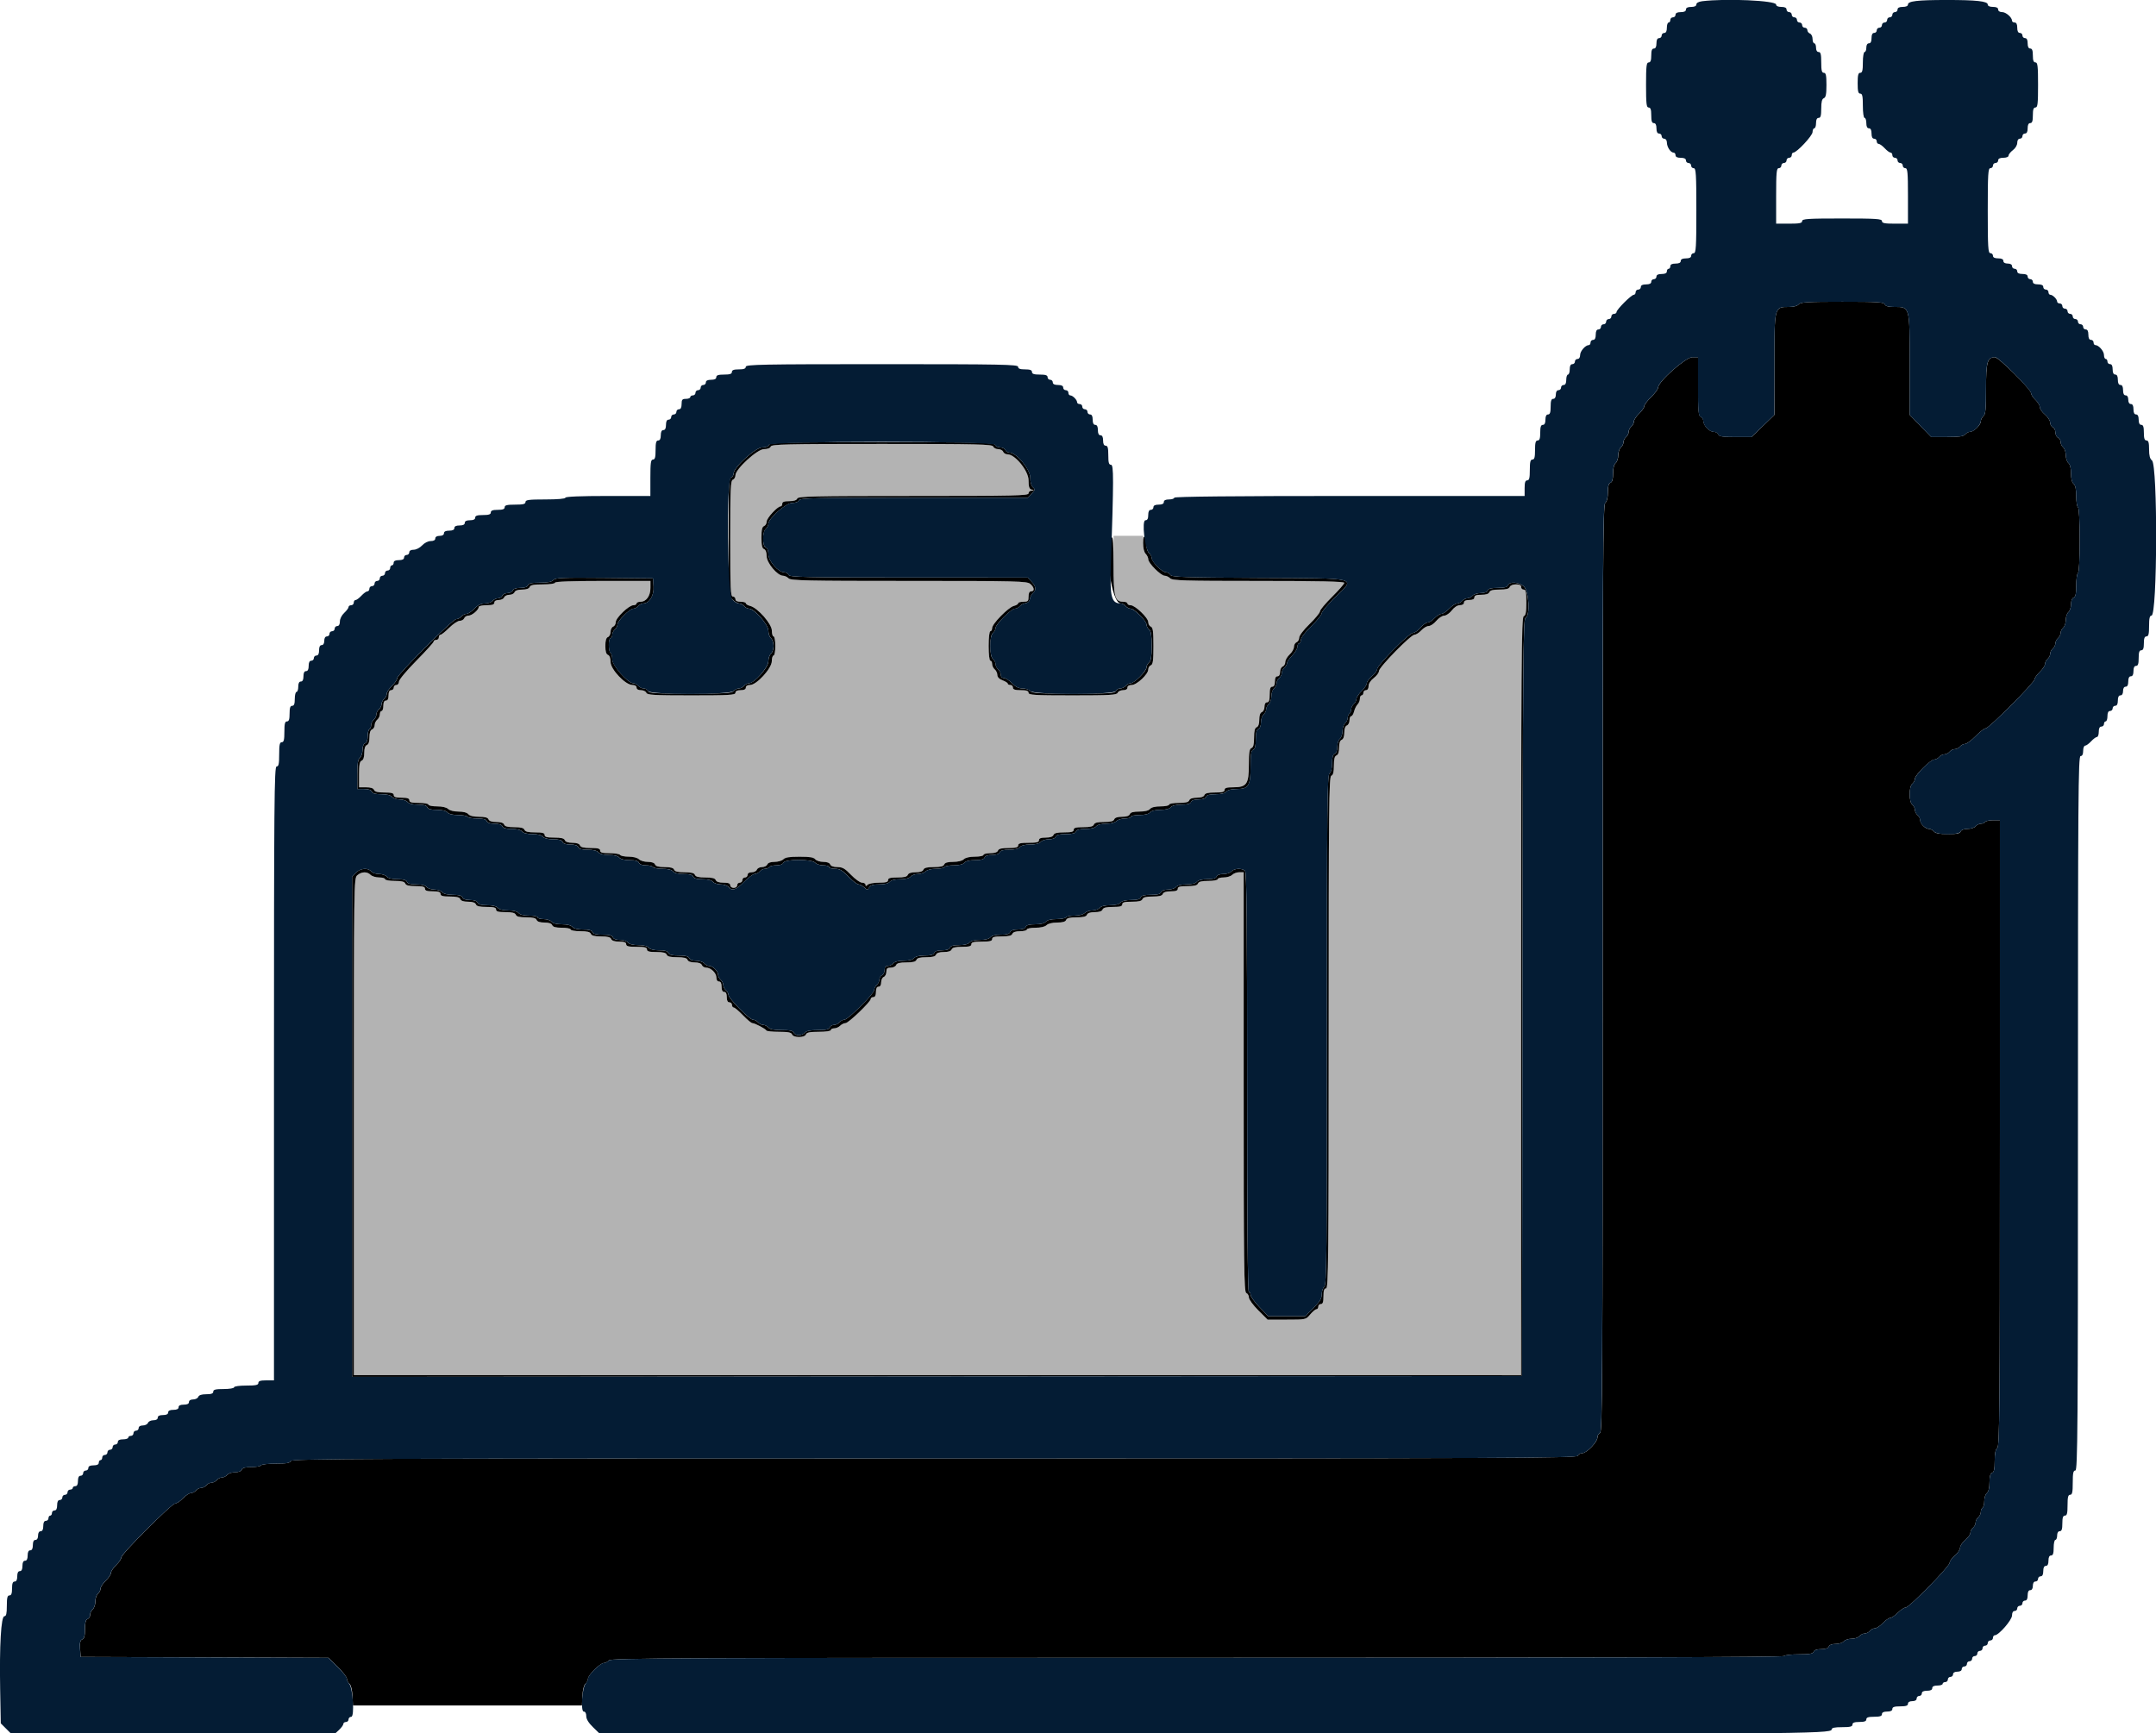 <svg xmlns="http://www.w3.org/2000/svg" fill="currentColor" viewBox="0 0 400 321.678">
  <g fill-rule="evenodd">
    <path d="M333.709 56.476c-.245.295-.95.483-1.81.483-2.721 0-2.695-.101-2.695 10.661v9.373l-2.123 2.051-2.122 2.05h-2.992c-2.363 0-3.031-.101-3.177-.483-.102-.265-.493-.482-.868-.482-.782 0-1.886-1.173-1.902-2.022-.006-.315-.228-.656-.493-.758-.403-.155-.483-1.086-.483-5.622v-5.436h-1.091c-1.201 0-6.31 4.533-6.31 5.598 0 .284-.579 1.079-1.287 1.766s-1.288 1.457-1.288 1.71c0 .253-.434.876-.965 1.385-.531.509-.965 1.17-.965 1.469 0 .299-.218.724-.483.944-.266.221-.483.655-.483.966 0 .31-.217.745-.483.965-.265.22-.482.655-.482.966 0 .31-.217.745-.483.965-.265.22-.483.872-.483 1.448s-.217 1.228-.482 1.448c-.306.254-.483.964-.483 1.936 0 1.068-.147 1.592-.483 1.72-.338.13-.482.658-.482 1.765 0 1.012-.174 1.724-.483 1.981-.427.354-.483 10.349-.483 86.408 0 76.155-.055 86.03-.483 86.194-.265.102-.482.469-.482.816 0 .847-2.004 2.929-2.82 2.929-.358 0-.735.217-.836.483-.165.428-13.727.483-119.389.483-105.662 0-119.224.054-119.389.482-.143.373-.767.483-2.75.483-1.411 0-2.655.145-2.765.322-.109.177-.919.322-1.799.322-1.125 0-1.655.143-1.785.482-.113.293-.599.483-1.238.483-.579 0-1.233.217-1.453.483-.22.265-.655.482-.965.482-.311 0-.745.218-.966.483-.22.266-.655.483-.965.483-.311 0-.745.217-.966.482-.22.266-.654.483-.965.483-.311 0-.745.217-.965.483-.221.265-.646.483-.945.483-.299 0-.96.434-1.469.965-.509.531-1.153.965-1.432.965-.656 0-9.992 9.344-9.992 10 0 .275-.434.916-.965 1.424-.531.509-.966 1.161-.966 1.448 0 .288-.434.94-.965 1.449-.531.508-.965 1.169-.965 1.469 0 .299-.218.724-.483.944-.266.22-.483.872-.483 1.448s-.217 1.228-.483 1.448c-.265.221-.482.677-.482 1.015 0 .338-.218.698-.483.8-.345.132-.483.671-.483 1.886 0 1.242-.135 1.753-.5 1.893-.377.145-.476.571-.402 1.724l.098 1.532 23.001.083 23.001.082 1.697 1.676c.934.922 1.697 1.917 1.697 2.211 0 .295.211.71.468.923.282.234.505 1.112.563 2.212l.096 1.823h42.478l.095-1.823c.058-1.1.282-1.978.563-2.212.258-.213.468-.63.468-.927 0-.677 2.266-2.922 2.951-2.922.28 0 .69-.217.911-.482.354-.428 12.872-.483 109.111-.483 72.127 0 108.777-.108 108.909-.322.11-.177 1.354-.322 2.765-.322 1.983 0 2.607-.109 2.751-.483.119-.311.617-.482 1.403-.482s1.284-.171 1.404-.483c.114-.298.604-.483 1.282-.483.603 0 1.277-.217 1.498-.482.22-.266.872-.483 1.448-.483s1.228-.217 1.448-.483c.22-.265.655-.482.965-.482.311 0 .745-.218.966-.483.22-.266.645-.483.944-.483.299 0 .96-.434 1.469-.965.509-.531 1.126-.966 1.372-.966.246 0 .882-.434 1.413-.965.531-.531 1.188-.965 1.46-.965.659 0 8.141-7.622 8.158-8.311.008-.297.442-.894.966-1.328.523-.435.957-1.086.965-1.449.007-.362.442-1.013.965-1.448.524-.434.952-1.032.952-1.328 0-.296.217-.719.483-.939.265-.221.483-.655.483-.966 0-.31.217-.745.482-.965.266-.221.483-.664.483-.986 0-.322.145-.675.322-.784.177-.109.322-.68.322-1.267 0-.587.217-1.248.482-1.468.309-.257.483-.969.483-1.981 0-1.107.144-1.635.483-1.765.358-.137.482-.706.482-2.203 0-1.401.148-2.14.483-2.418.426-.354.483-7.243.483-58.447v-58.046h-1.268c-.698 0-1.358.145-1.468.322-.109.177-.462.322-.784.322-.321 0-.765.217-.985.483-.221.265-.895.482-1.498.482-.678 0-1.168.185-1.282.483-.14.363-.724.483-2.364.483-1.544 0-2.296-.141-2.58-.483-.22-.265-.65-.483-.955-.483-.668 0-1.619-.984-1.619-1.675 0-.274-.217-.679-.483-.899-.265-.22-.482-.655-.482-.965 0-.311-.218-.745-.483-.966-.305-.253-.483-.963-.483-1.931 0-.967.178-1.677.483-1.93.265-.221.483-.642.483-.937 0-.679 2.908-3.569 3.591-3.569.282 0 .693-.217.914-.482.22-.266.655-.483.965-.483.311 0 .745-.217.966-.483.22-.265.654-.482.965-.482.311 0 .745-.218.965-.483.221-.266.643-.483.938-.483.296 0 1.177-.652 1.959-1.448.781-.796 1.629-1.448 1.884-1.448.587 0 9.057-8.504 9.057-9.094 0-.242.434-.856.965-1.365.531-.508.966-1.169.966-1.469 0-.299.217-.724.482-.944.266-.221.483-.655.483-.966 0-.31.217-.745.483-.965.265-.22.482-.655.482-.965 0-.311.218-.745.483-.966.266-.22.483-.655.483-.965 0-.311.217-.745.483-.966.265-.22.482-.872.482-1.448s.218-1.228.483-1.448c.265-.22.483-.874.483-1.453 0-.639.189-1.125.482-1.238.361-.138.483-.713.483-2.268 0-1.145.145-2.172.322-2.281.196-.121.322-2.518.322-6.115 0-3.596-.126-5.993-.322-6.114-.177-.109-.322-1.041-.322-2.071 0-1.272-.155-2.001-.483-2.273-.305-.254-.482-.963-.482-1.931 0-.968-.178-1.678-.483-1.931-.265-.22-.483-.872-.483-1.448s-.217-1.228-.482-1.448c-.266-.22-.483-.677-.483-1.015 0-.338-.217-.698-.483-.8-.265-.101-.483-.536-.483-.965 0-.429-.217-.863-.482-.965-.266-.102-.489-.496-.497-.875-.007-.379-.441-1.045-.965-1.479-.523-.434-.952-1.057-.952-1.383 0-.327-.362-.929-.804-1.339-.443-.411-.805-.962-.805-1.226 0-.69-6.025-6.687-6.719-6.687-1.395 0-1.648.897-1.648 5.859 0 3.769-.094 4.76-.482 5.083-.266.22-.483.647-.483.948 0 .672-1.305 1.948-1.993 1.948-.276 0-.683.217-.903.482-.303.365-1.122.483-3.356.483h-2.956l-1.993-2.053-1.993-2.052v-9.372c0-10.853.052-10.658-2.862-10.658-1.102 0-1.63-.145-1.759-.483-.158-.41-1.337-.482-7.88-.482-6.446 0-7.759.078-8.094.482M142.675 82.542c-.114.296-.602.483-1.26.483-1.222 0-5.293 3.699-5.293 4.81 0 .326-.217.675-.482.777-.416.16-.483 1.693-.483 11.08v10.896l.745.699c.409.385.971.7 1.247.7.277 0 .684.217.904.483.22.265.642.483.937.483.976 0 3.568 2.959 3.568 4.074 0 .548.218 1.176.483 1.396.266.221.483.872.483 1.448s-.217 1.228-.483 1.448c-.265.221-.483.859-.483 1.42 0 1.118-2.6 4.051-3.592 4.051-.282 0-.693.217-.913.483-.22.265-.655.482-.965.482-.311 0-.745.218-.966.483-.335.404-1.643.483-8.05.483-6.502 0-7.677-.073-7.834-.483-.102-.265-.462-.483-.8-.483s-.794-.217-1.015-.482c-.22-.266-.641-.483-.935-.483-1.001 0-3.892-3.28-3.892-4.416 0-.559-.145-1.106-.322-1.216-.177-.109-.321-.769-.321-1.467 0-.697.144-1.268.321-1.268.177 0 .322-.272.322-.604 0-.332.217-.785.483-1.005.265-.22.483-.643.483-.939 0-.678 2.266-2.922 2.95-2.922.281 0 .691-.218.911-.483.221-.266.636-.485.925-.488 1.125-.012 2.015-1.465 1.909-3.116l-.099-1.545-9.047-.085c-7.761-.074-9.105-.016-9.452.402-.285.343-1.017.488-2.467.488-1.537 0-2.11.123-2.248.482-.119.312-.617.483-1.403.483s-1.284.171-1.404.483c-.102.265-.536.482-.965.482-.429 0-.864.218-.966.483-.102.266-.461.483-.799.483s-.795.217-1.015.482c-.221.266-.863.483-1.428.483-.72 0-1.302.288-1.951.966-.509.531-1.17.965-1.469.965-.299 0-.724.217-.945.483-.22.265-.638.482-.928.482-.67 0-10.978 10.296-10.978 10.965 0 .275-.435.916-.966 1.425-.531.508-.965 1.169-.965 1.469 0 .299-.217.724-.483.944-.265.221-.483.655-.483.966 0 .31-.217.745-.482.965-.266.22-.483.655-.483.965 0 .311-.217.746-.483.966-.265.22-.482.664-.482.986 0 .322-.145.674-.322.784-.177.109-.322.702-.322 1.316 0 .696-.182 1.187-.483 1.303-.293.112-.482.599-.482 1.237 0 .579-.218 1.233-.483 1.454-.359.297-.483 1.092-.483 3.096v2.696h1.253c.817 0 1.317.168 1.438.483.13.338.658.482 1.765.482 1.012 0 1.724.174 1.98.483.221.266.872.483 1.448.483.577 0 1.228.217 1.448.482.254.306.964.483 1.936.483 1.068 0 1.592.147 1.721.483.13.338.657.483 1.765.483 1.011 0 1.723.173 1.98.482.255.307.965.483 1.951.483.853 0 1.64.145 1.75.322.109.177.919.322 1.799.322 1.125 0 1.655.143 1.785.482.121.316.622.483 1.448.483s1.327.167 1.448.483c.129.335.653.482 1.721.482.972 0 1.682.177 1.935.483.254.305.964.483 1.931.483.968 0 1.678.177 1.931.483.254.305.964.482 1.936.482 1.068 0 1.591.147 1.72.483.121.316.623.483 1.448.483.826 0 1.327.167 1.448.482.13.339.658.483 1.765.483 1.012 0 1.724.174 1.981.483.253.305.963.482 1.931.482.967 0 1.677.178 1.93.483.254.306.964.483 1.936.483 1.068 0 1.592.147 1.721.483.115.3.606.482 1.302.482.615 0 1.207.145 1.316.322.11.177.897.322 1.75.322.986 0 1.697.176 1.951.483.257.309.969.482 1.981.482 1.107 0 1.635.145 1.764.483.129.336.653.483 1.721.483.972 0 1.682.177 1.936.482.22.266.872.483 1.448.483s1.228.217 1.448.483c.665.801 1.404.555 2.896-.966.782-.796 1.663-1.448 1.959-1.448.295 0 .717-.217.937-.482.221-.266.664-.483.986-.483.322 0 .675-.145.784-.322.11-.177.702-.322 1.317-.322.696 0 1.187-.182 1.302-.482.267-.695 5.333-.695 5.909 0 .22.265.89.482 1.487.482.598 0 1.087.145 1.087.322 0 .177.496.322 1.101.322.882 0 1.377.286 2.494 1.443.766.793 1.599 1.445 1.851 1.448.251.003.734.255 1.072.562.583.527.631.527.926 0 .228-.408.727-.557 1.865-.557.989 0 1.7-.176 1.954-.483.254-.305.964-.482 1.931-.482.968 0 1.678-.178 1.931-.483.22-.266.828-.483 1.35-.483.522 0 1.166-.217 1.431-.482.282-.282 1.068-.483 1.889-.483.774 0 1.496-.145 1.605-.322.11-.177.897-.322 1.75-.322.985 0 1.696-.176 1.951-.482.257-.31.969-.483 1.98-.483 1.108 0 1.635-.145 1.765-.483.12-.311.618-.483 1.404-.483.786 0 1.284-.171 1.403-.482.13-.339.658-.483 1.765-.483 1.012 0 1.724-.174 1.981-.483.253-.305.963-.482 1.93-.482.968 0 1.678-.178 1.931-.483.221-.266.895-.483 1.498-.483.678 0 1.168-.184 1.282-.482.132-.345.671-.483 1.886-.483 1.216 0 1.754-.138 1.887-.483.13-.338.657-.483 1.765-.483 1.011 0 1.723-.173 1.98-.482.246-.297.952-.483 1.832-.483.844 0 1.63-.198 1.915-.483.265-.265.979-.482 1.586-.482.606 0 1.103-.145 1.103-.322 0-.177.706-.322 1.57-.322 1.002 0 1.714-.174 1.97-.483.253-.305.963-.482 1.931-.482.967 0 1.677-.178 1.93-.483.257-.309.969-.483 1.981-.483 1.107 0 1.635-.144 1.765-.483.119-.311.617-.482 1.403-.482s1.284-.171 1.404-.483c.13-.338.657-.483 1.765-.483 1.011 0 1.724-.173 1.98-.482.251-.303.96-.483 1.899-.483 2.235 0 2.606-.598 2.606-4.197 0-2.284.103-2.942.483-3.088.347-.133.483-.676.483-1.931s.135-1.798.482-1.931c.293-.112.483-.599.483-1.237 0-.579.217-1.233.483-1.454.265-.22.483-.654.483-.965 0-.311.217-.745.482-.965.266-.221.483-.872.483-1.448 0-.577.217-1.228.483-1.449.265-.22.482-.654.482-.965 0-.311.218-.745.483-.965.266-.221.483-.655.483-.966 0-.31.217-.745.482-.965.266-.221.483-.595.483-.833s.435-.877.966-1.42c.531-.543.965-1.272.965-1.62 0-.348.145-.632.322-.632.177 0 .322-.296.322-.658 0-.38.813-1.449 1.93-2.535 1.062-1.033 1.931-2.11 1.931-2.393 0-.284 1.116-1.614 2.48-2.956 3.827-3.765 4.832-3.51-14.25-3.609-13.822-.072-16.081-.15-16.312-.564-.148-.263-.522-.479-.833-.479-.694 0-2.621-1.934-2.621-2.631 0-.28-.218-.689-.483-.909-.266-.22-.485-.854-.488-1.407-.002-.554-.145-1.224-.317-1.489-.226-.35-.313-.068-.316 1.023-.003.915.184 1.694.477 1.988.266.265.483.727.483 1.026 0 .706 2.337 3.042 3.042 3.042.299 0 .761.218 1.026.483.417.416 2.68.483 16.389.483 11.382 0 15.907.101 15.907.355 0 .195-1.014 1.358-2.253 2.585-1.239 1.227-2.253 2.442-2.253 2.7 0 .259-.868 1.318-1.93 2.354-1.117 1.089-1.931 2.161-1.931 2.542 0 .362-.217.741-.483.843-.265.102-.483.486-.483.854s-.362 1.005-.804 1.415c-.443.41-.805 1.039-.805 1.398s-.217.736-.482.838c-.266.102-.483.552-.483 1 0 .51-.181.815-.483.815-.322 0-.482.322-.482.965 0 .644-.161.966-.483.966-.358 0-.483.375-.483 1.448 0 1.072-.125 1.448-.483 1.448-.302 0-.482.305-.482.814 0 .448-.217.898-.483 1-.311.12-.483.618-.483 1.404 0 .786-.171 1.284-.482 1.403-.347.134-.483.676-.483 1.931s-.136 1.798-.483 1.931c-.38.146-.482.805-.482 3.092 0 3.602-.408 4.193-2.897 4.193-1.215 0-1.609.118-1.609.483 0 .371-.412.483-1.78.483-1.285 0-1.831.134-1.965.482-.119.312-.617.483-1.404.483-.786 0-1.284.171-1.403.483-.134.348-.68.482-1.965.482-.979 0-1.78.145-1.78.322 0 .177-.707.322-1.57.322-1.003 0-1.714.174-1.97.483-.257.309-.969.482-1.981.482-1.107 0-1.635.145-1.764.483-.122.316-.623.483-1.449.483-.825 0-1.327.167-1.448.482-.132.345-.671.483-1.886.483-1.215 0-1.754.138-1.886.483-.134.348-.68.483-1.965.483-1.368 0-1.781.111-1.781.482s-.412.483-1.78.483c-1.285 0-1.831.134-1.965.483-.121.314-.621.482-1.438.482-.899 0-1.253.137-1.253.483 0 .376-.429.483-1.93.483-1.502 0-1.931.107-1.931.483 0 .37-.412.482-1.78.482-1.286 0-1.832.134-1.965.483-.121.315-.622.483-1.438.483-.689 0-1.253.144-1.253.321 0 .177-.714.322-1.586.322-.981 0-1.77.184-2.069.483-.289.289-1.076.483-1.964.483-1.02 0-1.539.15-1.666.482-.133.347-.676.483-1.931.483s-1.798.136-1.931.483c-.121.315-.622.482-1.448.482s-1.327.168-1.448.483c-.133.347-.675.483-1.921.483-1.328 0-1.735.113-1.735.483 0 .368-.404.482-1.706.482-.938 0-1.879.174-2.092.386-.3.301-.386.301-.386 0 0-.212-.292-.386-.649-.386-.357 0-1.273-.651-2.036-1.448-1.137-1.186-1.596-1.448-2.535-1.448-.723 0-1.215-.179-1.332-.483-.115-.298-.604-.482-1.282-.482-.604 0-1.278-.218-1.498-.483-.294-.354-1.072-.483-2.913-.483-1.803 0-2.648.136-2.994.483-.266.265-1.005.483-1.642.483-.734 0-1.228.177-1.345.482-.102.266-.536.483-.966.483-.429 0-.863.217-.965.483-.102.265-.532.482-.955.482-.47 0-.77.189-.77.483 0 .266-.218.483-.483.483s-.483.217-.483.483c0 .265-.217.482-.482.482-.266 0-.483.217-.483.483 0 .268-.286.483-.644.483-.357 0-.643-.215-.643-.483 0-.346-.354-.483-1.253-.483-.817 0-1.317-.168-1.438-.482-.133-.347-.676-.483-1.931-.483s-1.798-.136-1.931-.483-.676-.483-1.931-.483c-1.254 0-1.797-.135-1.93-.482-.13-.339-.659-.483-1.77-.483-1.112 0-1.64-.144-1.77-.483-.117-.305-.611-.482-1.345-.482-.637 0-1.376-.218-1.642-.483-.282-.282-1.068-.483-1.889-.483-.773 0-1.495-.145-1.605-.322-.109-.177-.987-.321-1.95-.321-1.341 0-1.75-.113-1.75-.483 0-.371-.413-.483-1.78-.483-1.286 0-1.832-.134-1.966-.482-.119-.312-.617-.483-1.403-.483s-1.284-.171-1.404-.483c-.134-.348-.68-.483-1.965-.483-1.368 0-1.78-.111-1.78-.482s-.412-.483-1.78-.483c-1.286 0-1.832-.134-1.965-.483-.133-.345-.671-.482-1.887-.482-1.215 0-1.754-.138-1.886-.483-.121-.316-.622-.483-1.448-.483s-1.327-.167-1.448-.483c-.13-.338-.658-.482-1.765-.482-1.012 0-1.724-.174-1.98-.483-.247-.297-.953-.483-1.833-.483-.843 0-1.63-.198-1.914-.482-.299-.299-1.088-.483-2.069-.483-.872 0-1.586-.145-1.586-.322 0-.177-.796-.322-1.77-.322-1.359 0-1.77-.112-1.77-.482 0-.358-.375-.483-1.448-.483-1.072 0-1.448-.125-1.448-.483 0-.369-.407-.482-1.735-.482-1.246 0-1.788-.137-1.921-.483-.122-.319-.626-.483-1.483-.483h-1.297v-2.379c0-1.818.114-2.423.483-2.564.315-.121.482-.623.482-1.448 0-.826.168-1.327.483-1.448.316-.122.483-.623.483-1.449 0-.825.167-1.327.483-1.448.265-.102.482-.461.482-.799s.217-.795.483-1.015c.265-.22.483-.673.483-1.005 0-.332.144-.604.321-.604.177 0 .322-.435.322-.966 0-.643.161-.965.483-.965.322 0 .483-.322.483-.965 0-.644.161-.966.482-.966.266 0 .483-.217.483-.482 0-.266.217-.483.483-.483.265 0 .482-.278.482-.617 0-.349 1.396-2.028 3.219-3.873 1.769-1.791 3.218-3.396 3.218-3.567 0-.17.217-.31.482-.31.266 0 .483-.217.483-.483 0-.265.145-.482.322-.482.177 0 .901-.58 1.609-1.288.708-.708 1.581-1.287 1.941-1.287.359 0 .737-.217.839-.483.101-.265.459-.482.794-.482.643 0 1.896-1.064 1.896-1.609 0-.177.652-.322 1.448-.322 1.073 0 1.449-.125 1.449-.483 0-.302.305-.482.814-.482.448 0 .898-.218 1-.483.102-.266.536-.483.965-.483.43 0 .864-.217.966-.483.119-.311.617-.482 1.403-.482.787 0 1.284-.172 1.404-.483.14-.366.734-.483 2.448-.483 1.294 0 2.263-.137 2.263-.321 0-.207 3.164-.322 8.849-.322h8.85v1.283c0 1.494-.775 2.578-1.842 2.578-.403 0-.733.145-.733.322 0 .177-.265.322-.59.322-.829 0-3.271 2.34-3.271 3.134 0 .362-.217.742-.483.844-.265.102-.483.536-.483.965 0 .429-.217.864-.482.966-.332.127-.483.645-.483 1.653 0 1.009.151 1.527.483 1.654.301.115.482.606.482 1.306 0 1.377 2.75 4.281 4.053 4.281.474 0 .774.187.774.483 0 .301.305.482.815.482.448 0 .898.217 1 .483.158.411 1.39.483 8.357.483 7.049 0 8.171-.067 8.171-.483 0-.322.322-.483.965-.483.644 0 .966-.161.966-.482 0-.297.301-.483.782-.483 1.218 0 4.029-3.08 4.038-4.425.004-.575.152-1.046.329-1.046.177 0 .322-.796.322-1.77 0-.973-.145-1.77-.322-1.77-.177 0-.322-.483-.322-1.073 0-1.244-2.627-4.237-4.027-4.588-.44-.11-.8-.33-.8-.488 0-.158-.435-.287-.966-.287-.643 0-.965-.161-.965-.482 0-.266-.217-.483-.483-.483-.419 0-.482-1.409-.482-10.746 0-9.255.067-10.772.482-10.931.266-.102.483-.472.483-.821 0-1.147 4.043-4.855 5.293-4.855.658 0 1.146-.187 1.26-.483.161-.422 2.754-.483 20.639-.483 17.885 0 20.478.061 20.64.483.102.266.516.483.921.483s.819.217.921.482c.102.266.472.483.824.483 1.398 0 3.887 3.085 3.887 4.819 0 1.225.124 1.602.563 1.717.536.14.536.149 0 .185-.31.02-.563.254-.563.52 0 .424-2.589.482-21.366.482-18.694 0-21.388.061-21.55.483-.123.319-.627.483-1.483.483-.939 0-1.297.133-1.297.483 0 .265-.135.482-.299.482-.589 0-2.597 2.181-2.597 2.82 0 .358-.218.735-.483.836-.356.137-.483.699-.483 2.137 0 1.437.127 1.999.483 2.136.302.116.483.608.483 1.315 0 1.245 1.998 3.628 3.042 3.628.299 0 .761.218 1.026.483.42.42 3.34.483 22.339.483 20.215 0 21.904.041 22.503.554.762.653.849 1.377.164 1.377-.321 0-.482.321-.482.965 0 .858-.108.965-.966.965-.531 0-.965.129-.965.287 0 .158-.36.378-.8.488-1.018.255-4.027 3.323-4.027 4.105 0 .325-.145.591-.322.591-.189 0-.322 1.126-.322 2.735s.133 2.736.322 2.736c.177 0 .322.271.322.604 0 .332.217.784.482 1.005.266.22.483.685.483 1.032 0 .407.344.762.966.997.531.2.965.477.965.616 0 .138.217.251.483.251.265 0 .482.217.482.483 0 .357.376.482 1.449.482 1.072 0 1.448.125 1.448.483 0 .416 1.122.483 8.171.483 6.967 0 8.199-.072 8.357-.483.102-.266.552-.483 1-.483.509 0 .814-.181.814-.482 0-.299.303-.483.794-.483.943 0 3.068-1.99 3.068-2.873 0-.329.217-.681.483-.783.387-.149.482-.86.482-3.585 0-2.724-.095-3.436-.482-3.584-.266-.102-.483-.482-.483-.844 0-.794-2.443-3.134-3.272-3.134-.324 0-.59-.145-.59-.322 0-.177-.329-.322-.733-.322-1.62 0-1.841-.819-1.846-6.842-.003-3.7-.109-5.386-.317-5.064-1.43 2.213-.082 12.204 1.65 12.223.288.003.704.222.925.488.22.265.643.483.939.483.678 0 2.922 2.266 2.922 2.95 0 .281.217.691.483.911.358.297.483 1.089.483 3.057 0 1.969-.125 2.761-.483 3.057-.266.221-.483.644-.483.94 0 .678-2.266 2.922-2.951 2.922-.28 0-.69.217-.91.483-.221.265-.677.482-1.015.482-.338 0-.698.218-.8.483-.157.41-1.332.483-7.835.483-6.406 0-7.714-.079-8.05-.483-.22-.265-.862-.483-1.427-.483-.721 0-1.302-.287-1.951-.965-.509-.531-1.188-.965-1.509-.965-.356 0-.583-.236-.583-.605 0-.332-.217-.784-.483-1.004-.265-.221-.483-.655-.483-.966 0-.31-.217-.745-.482-.965-.335-.278-.483-1.017-.483-2.414 0-1.396.148-2.135.483-2.413.265-.221.482-.642.482-.937 0-.679 2.908-3.568 3.592-3.568.282 0 .686-.209.898-.464.211-.255.699-.508 1.085-.563.434-.062.739-.367.8-.8.055-.386.309-.874.563-1.086.659-.546.575-1.223-.26-2.105l-.724-.764-22.09-.005c-19.334-.005-22.112-.066-22.274-.489-.102-.265-.475-.482-.829-.482-1.087 0-2.917-2.105-2.917-3.356 0-.664-.186-1.152-.482-1.266-.328-.126-.483-.64-.483-1.604 0-.869.187-1.574.483-1.819.265-.221.482-.642.482-.936 0-1.019 3.281-3.891 4.445-3.891.633 0 1.119-.191 1.231-.483.162-.422 2.832-.483 21.334-.483h21.148l.711-.756c.63-.67.654-.803.217-1.166-.304-.252-.494-.943-.494-1.803 0-1.534-2.572-4.642-3.842-4.642-.327 0-.677-.217-.779-.482-.102-.266-.536-.483-.966-.483-.429 0-.863-.217-.965-.483-.162-.422-2.791-.482-20.962-.482s-20.799.06-20.961.482m137.087 26.066c-.132.345-.671.483-1.886.483-1.215 0-1.754.138-1.886.483-.115.298-.604.482-1.282.482-.604 0-1.278.218-1.498.483-.22.266-.655.483-.965.483-.311 0-.746.217-.966.482-.22.266-.645.483-.944.483-.3 0-.961.435-1.469.966-.509.531-1.163.965-1.453.965-.29 0-.867.362-1.283.804-.415.443-.99.805-1.278.805-.287 0-.877.428-1.311.952-.434.523-1.061.958-1.394.965-.733.017-6.631 5.98-6.65 6.725-.007.291-.442.885-.965 1.319-.524.434-.952 1.022-.952 1.307 0 .285-.434.934-.965 1.443-.531.509-.966 1.17-.966 1.469 0 .299-.217.724-.482.945-.266.22-.483.664-.483.985 0 .322-.145.675-.322.785-.177.109-.322.462-.322.784s-.217.765-.482.985c-.266.221-.483.872-.483 1.449 0 .576-.217 1.227-.483 1.448-.265.22-.483.894-.483 1.497 0 .679-.184 1.168-.482 1.283-.336.128-.483.652-.483 1.72 0 .972-.177 1.682-.483 1.936-.425.352-.482 6.04-.482 47.626 0 41.587-.058 47.274-.483 47.627-.266.22-.483.859-.483 1.419 0 .791-.345 1.359-1.539 2.535l-1.54 1.517h-6.851l-1.625-1.69c-.894-.929-1.628-1.943-1.632-2.252-.004-.31-.152-.563-.328-.563-.213 0-.322-13.173-.322-38.874 0-29.806-.09-38.964-.386-39.26-.54-.539-2.03-.482-2.511.097-.22.265-.894.482-1.497.482-.678 0-1.168.185-1.282.483-.129.336-.653.483-1.721.483-.972 0-1.682.177-1.936.482-.253.306-.963.483-1.93.483-.968 0-1.678.178-1.931.483-.221.265-.894.482-1.498.482-.678 0-1.168.185-1.282.483-.132.345-.671.483-1.886.483-1.215 0-1.754.138-1.887.483-.129.338-.657.482-1.765.482-1.011 0-1.723.174-1.98.483-.253.305-.963.483-1.931.483-.967 0-1.677.177-1.93.482-.221.266-.828.483-1.35.483-.522 0-1.166.217-1.432.483-.282.282-1.068.483-1.889.483-.773 0-1.495.144-1.605.321-.109.177-.896.322-1.749.322-.986 0-1.697.176-1.951.483-.257.309-.969.483-1.981.483-1.107 0-1.635.144-1.765.482-.121.316-.622.483-1.448.483-.825 0-1.327.167-1.448.483-.129.335-.652.482-1.72.482-.972 0-1.682.177-1.936.483-.253.305-.963.483-1.931.483-.967 0-1.677.177-1.931.482-.253.306-.963.483-1.935.483-1.068 0-1.592.147-1.721.483-.121.315-.622.483-1.448.483s-1.327.167-1.448.482c-.13.339-.658.483-1.765.483-1.012 0-1.724.174-1.98.483-.254.305-.964.482-1.931.482-.968 0-1.678.178-1.931.483-.22.266-.672.483-1.005.483-.422 0-.604.231-.604.77 0 .423-.217.853-.483.955-.265.102-.482.462-.482.8s-.218.794-.483 1.015c-.266.22-.483.639-.483.931 0 .682-4.835 5.505-5.519 5.505-.284 0-.696.217-.917.482-.22.266-.677.483-1.015.483-.338 0-.697.217-.799.483-.138.358-.707.482-2.203.482-1.401 0-2.141.148-2.419.483-.22.266-.729.483-1.131.483s-.814-.217-.916-.483c-.138-.359-.711-.483-2.248-.483-1.44 0-2.183-.145-2.463-.482-.22-.266-.654-.483-.965-.483-.311 0-.745-.217-.965-.483-.221-.265-.641-.482-.935-.482-.647 0-4.536-3.949-4.536-4.605 0-.256-.217-.646-.483-.866-.265-.22-.483-.655-.483-.965 0-.311-.217-.745-.482-.966-.266-.22-.483-.65-.483-.955 0-.668-.984-1.619-1.675-1.619-.274 0-.679-.217-.899-.483-.221-.265-.895-.483-1.498-.483-.678 0-1.168-.184-1.282-.482-.133-.347-.676-.483-1.931-.483s-1.798-.136-1.931-.483c-.129-.335-.652-.482-1.72-.482-.972 0-1.682-.178-1.936-.483-.253-.305-.963-.483-1.931-.483-.967 0-1.677-.177-1.931-.483-.22-.265-.894-.482-1.497-.482-.679 0-1.168-.185-1.282-.483-.133-.345-.672-.483-1.887-.483-1.215 0-1.754-.138-1.886-.482-.13-.339-.658-.483-1.765-.483-1.012 0-1.724-.174-1.98-.483-.254-.305-.964-.482-1.931-.482-.968 0-1.678-.178-1.931-.483-.22-.266-.89-.483-1.487-.483-.598 0-1.087-.145-1.087-.322 0-.177-.707-.321-1.57-.321-1.003 0-1.714-.175-1.97-.483-.253-.305-.963-.483-1.931-.483-.968 0-1.677-.177-1.931-.483-.256-.309-.969-.482-1.98-.482-1.107 0-1.635-.145-1.765-.483-.12-.311-.618-.483-1.404-.483-.786 0-1.284-.171-1.403-.482-.13-.339-.658-.483-1.765-.483-1.012 0-1.724-.174-1.98-.483-.221-.265-.872-.483-1.449-.483-.576 0-1.227-.217-1.448-.482-.253-.306-.963-.483-1.935-.483-1.068 0-1.592-.147-1.721-.483-.13-.338-.657-.482-1.765-.482-1.011 0-1.724-.174-1.98-.483-.22-.266-.872-.483-1.448-.483s-1.228-.217-1.448-.482c-.599-.722-2.042-.589-2.84.262l-.7.744v92.8l108.528-.081 108.527-.081.082-70.244c.071-62.045.137-70.265.563-70.428.886-.34.655-4.929-.293-5.828-.886-.84-2.685-.987-2.971-.242m2.458.322c0 .265.218.483.483.483.386 0 .483.479.483 2.379 0 1.818-.114 2.423-.483 2.564-.427.164-.483 8.296-.483 70.509v70.324H65.648v-46.107c0-45.796.004-46.111.647-46.661.797-.683 1.815-.713 2.456-.072.265.266.979.483 1.586.483.607 0 1.103.145 1.103.322 0 .177.801.321 1.78.321 1.285 0 1.832.135 1.965.483.133.347.675.483 1.921.483 1.328 0 1.736.113 1.736.483 0 .357.375.482 1.448.482 1.072 0 1.448.125 1.448.483 0 .369.407.483 1.735.483 1.246 0 1.788.136 1.921.482.121.316.622.483 1.448.483s1.327.167 1.448.483c.134.348.68.482 1.965.482 1.368 0 1.78.112 1.78.483 0 .37.408.483 1.736.483 1.246 0 1.788.136 1.921.483s.676.482 1.93.482c1.255 0 1.798.136 1.931.483.121.316.623.483 1.448.483.826 0 1.327.167 1.448.482.131.341.662.483 1.805.483.89 0 1.619.145 1.619.322 0 .177.801.322 1.78.322 1.285 0 1.831.134 1.965.482.132.345.671.483 1.886.483 1.216 0 1.754.138 1.887.483.122.318.626.483 1.482.483.939 0 1.298.133 1.298.482 0 .376.429.483 1.93.483 1.502 0 1.931.107 1.931.483 0 .369.408.482 1.736.482 1.245 0 1.787.137 1.92.483.134.347.676.483 1.931.483s1.798.135 1.931.482c.117.305.609.483 1.332.483.722 0 1.215.179 1.331.483.102.265.458.483.791.483.878 0 1.9.991 1.9 1.841 0 .437.195.733.483.733.322 0 .483.322.483.965 0 .644.161.966.482.966.322 0 .483.322.483.965 0 .644.161.966.483.966.265 0 .482.217.482.482 0 .266.148.483.328.483.18 0 .951.652 1.714 1.448.764.797 1.546 1.448 1.739 1.448.456 0 2.463 1.055 2.602 1.368.059.133 1.113.241 2.343.241 1.691 0 2.281.118 2.421.483.115.299.605.483 1.287.483.683 0 1.173-.184 1.288-.483.139-.365.728-.483 2.403-.483 1.264 0 2.218-.138 2.218-.322 0-.177.279-.321.621-.321.341 0 .838-.218 1.103-.483.266-.266.713-.483.994-.483.557 0 4.684-3.964 4.684-4.499 0-.18.217-.328.482-.328.322 0 .483-.322.483-.965 0-.644.161-.966.483-.966.302 0 .482-.305.482-.814 0-.448.218-.898.483-1 .266-.102.483-.532.483-.955 0-.61.17-.77.814-.77.449 0 .898-.218 1-.483.133-.345.671-.483 1.887-.483 1.215 0 1.754-.138 1.886-.483.131-.341.663-.482 1.814-.482 1.152 0 1.684-.142 1.815-.483.121-.316.622-.483 1.448-.483s1.327-.167 1.448-.482c.133-.347.675-.483 1.921-.483 1.328 0 1.735-.113 1.735-.483 0-.375.429-.482 1.931-.482s1.931-.108 1.931-.483c0-.371.412-.483 1.78-.483 1.285 0 1.831-.134 1.965-.483.121-.314.621-.482 1.438-.482.689 0 1.253-.145 1.253-.322 0-.177.714-.322 1.586-.322.981 0 1.77-.184 2.069-.483.289-.289 1.076-.482 1.963-.482 1.02 0 1.539-.151 1.667-.483.133-.347.676-.483 1.931-.483 1.254 0 1.797-.135 1.931-.482.121-.316.622-.483 1.448-.483.825 0 1.327-.167 1.448-.483.133-.346.675-.483 1.92-.483 1.329 0 1.736-.113 1.736-.482 0-.371.412-.483 1.78-.483 1.285 0 1.831-.134 1.965-.483.133-.344.671-.482 1.886-.482 1.216 0 1.754-.138 1.887-.483.122-.319.626-.483 1.482-.483.939 0 1.298-.133 1.298-.482 0-.371.412-.483 1.78-.483 1.285 0 1.831-.134 1.965-.483.133-.346.675-.483 1.921-.483.954 0 1.735-.144 1.735-.321 0-.177.497-.322 1.103-.322.607 0 1.321-.217 1.586-.483.266-.265.855-.483 1.311-.483h.827v38.949c0 34.323.057 38.97.483 39.133.265.102.483.475.483.829 0 .355.78 1.425 1.734 2.379l1.735 1.735h3.547c3.545 0 3.546 0 4.358-.965.447-.531.967-.965 1.155-.965.188 0 .343-.218.343-.483 0-.266.217-.483.482-.483.358 0 .483-.375.483-1.448s.125-1.448.483-1.448c.427 0 .482-5.49.482-47.476 0-41.904.057-47.498.483-47.661.345-.132.483-.671.483-1.886 0-1.216.138-1.754.483-1.887.315-.121.482-.622.482-1.448 0-.825.167-1.327.483-1.448.304-.117.483-.609.483-1.332 0-.722.178-1.215.482-1.331.266-.102.483-.532.483-.956 0-.423.142-.77.316-.77.173 0 .415-.397.537-.882.121-.484.414-1.074.649-1.31.236-.235.429-.707.429-1.049 0-.341.145-.62.322-.62.177 0 .321-.218.321-.483 0-.266.218-.483.483-.483.292 0 .483-.298.483-.756 0-.462.376-1.045.965-1.496.531-.407.966-.994.966-1.303 0-.704 5.915-6.742 6.605-6.742.278 0 .841-.362 1.251-.805.41-.442 1.025-.804 1.367-.804.342 0 .977-.429 1.411-.952.434-.524 1.094-.958 1.466-.966.371-.007 1.008-.448 1.415-.979.452-.589 1.035-.965 1.497-.965.457 0 .756-.191.756-.483 0-.322.322-.482.965-.482.644 0 .966-.161.966-.483 0-.349.358-.483 1.297-.483.856 0 1.36-.164 1.483-.483.132-.344.671-.482 1.886-.482 1.215 0 1.754-.138 1.886-.483.108-.282.591-.483 1.161-.483.653 0 .975.16.975.483"/>
    <path d="M142.997 82.864c-.114.296-.602.483-1.26.483-1.25 0-5.293 3.708-5.293 4.855 0 .349-.217.719-.483.821-.415.159-.482 1.676-.482 10.931 0 9.337.063 10.746.482 10.746.266 0 .483.217.483.483 0 .321.322.482.965.482.531 0 .966.129.966.287 0 .158.36.378.8.488 1.4.351 4.027 3.344 4.027 4.588 0 .59.145 1.073.322 1.073.177 0 .322.797.322 1.77 0 .974-.145 1.77-.322 1.77-.177 0-.325.471-.329 1.046-.009 1.345-2.82 4.425-4.038 4.425-.481 0-.782.186-.782.483 0 .321-.322.482-.966.482-.643 0-.965.161-.965.483 0 .416-1.122.483-8.171.483-6.967 0-8.199-.072-8.357-.483-.102-.266-.552-.483-1-.483-.51 0-.815-.181-.815-.482 0-.296-.3-.483-.774-.483-1.303 0-4.053-2.904-4.053-4.281 0-.7-.181-1.191-.482-1.306-.332-.127-.483-.645-.483-1.654 0-1.008.151-1.526.483-1.653.265-.102.482-.537.482-.966 0-.429.218-.863.483-.965.266-.102.483-.482.483-.844 0-.794 2.442-3.134 3.271-3.134.325 0 .59-.145.59-.322 0-.177.33-.322.733-.322 1.067 0 1.842-1.084 1.842-2.578v-1.283h-8.85c-5.685 0-8.849.115-8.849.322 0 .184-.969.321-2.263.321-1.714 0-2.308.117-2.448.483-.12.311-.617.483-1.404.483-.786 0-1.284.171-1.403.482-.102.266-.536.483-.966.483-.429 0-.863.217-.965.483-.102.265-.552.483-1 .483-.509 0-.814.18-.814.482 0 .358-.376.483-1.449.483-.796 0-1.448.145-1.448.322 0 .545-1.253 1.609-1.896 1.609-.335 0-.693.217-.794.482-.102.266-.48.483-.839.483-.36 0-1.233.579-1.941 1.287s-1.432 1.288-1.609 1.288c-.177 0-.322.217-.322.482 0 .266-.217.483-.483.483-.265 0-.482.14-.482.31 0 .171-1.449 1.776-3.218 3.567-1.823 1.845-3.219 3.524-3.219 3.873 0 .339-.217.617-.482.617-.266 0-.483.217-.483.483 0 .265-.217.482-.483.482-.321 0-.482.322-.482.966 0 .643-.161.965-.483.965-.322 0-.483.322-.483.965 0 .531-.145.966-.322.966-.177 0-.321.272-.321.604 0 .332-.218.785-.483 1.005-.266.22-.483.677-.483 1.015 0 .338-.217.697-.482.799-.316.121-.483.623-.483 1.448 0 .826-.167 1.327-.483 1.449-.315.121-.483.622-.483 1.448 0 .825-.167 1.327-.482 1.448-.369.141-.483.746-.483 2.564v2.379h1.297c.857 0 1.361.164 1.483.483.133.346.675.483 1.921.483 1.328 0 1.735.113 1.735.482 0 .358.376.483 1.448.483 1.073 0 1.448.125 1.448.483 0 .37.411.482 1.77.482.974 0 1.77.145 1.77.322 0 .177.714.322 1.586.322.981 0 1.77.184 2.069.483.284.284 1.071.482 1.914.482.88 0 1.586.186 1.833.483.256.309.968.483 1.98.483 1.107 0 1.635.144 1.765.482.121.316.622.483 1.448.483s1.327.167 1.448.483c.132.345.671.483 1.886.483 1.216 0 1.754.137 1.887.482.133.349.679.483 1.965.483 1.368 0 1.78.112 1.78.483s.412.482 1.78.482c1.285 0 1.831.135 1.965.483.12.312.618.483 1.404.483.786 0 1.284.171 1.403.483.134.348.68.482 1.966.482 1.367 0 1.78.112 1.78.483 0 .37.409.483 1.75.483.963 0 1.841.144 1.95.321.11.177.832.322 1.605.322.821 0 1.607.201 1.889.483.266.265 1.005.483 1.642.483.734 0 1.228.177 1.345.482.13.339.658.483 1.77.483 1.111 0 1.64.144 1.77.483.133.347.676.482 1.93.482 1.255 0 1.798.136 1.931.483s.676.483 1.931.483 1.798.136 1.931.483c.121.314.621.482 1.438.482.899 0 1.253.137 1.253.483 0 .268.286.483.643.483.358 0 .644-.215.644-.483 0-.266.217-.483.483-.483.265 0 .482-.217.482-.482 0-.266.218-.483.483-.483s.483-.217.483-.483c0-.294.3-.483.77-.483.423 0 .853-.217.955-.482.102-.266.536-.483.965-.483.43 0 .864-.217.966-.483.117-.305.611-.482 1.345-.482.637 0 1.376-.218 1.642-.483.682-.682 5.341-.682 5.907 0 .22.265.894.483 1.498.483.678 0 1.167.184 1.282.482.117.304.609.483 1.332.483.939 0 1.398.262 2.535 1.448.763.797 1.679 1.448 2.036 1.448s.649.174.649.386c0 .301.086.301.386 0 .213-.212 1.154-.386 2.092-.386 1.302 0 1.706-.114 1.706-.482 0-.37.407-.483 1.735-.483 1.246 0 1.788-.136 1.921-.483.121-.315.622-.483 1.448-.483s1.327-.167 1.448-.482c.133-.347.676-.483 1.931-.483s1.798-.136 1.931-.483c.127-.332.646-.482 1.666-.482.888 0 1.675-.194 1.964-.483.299-.299 1.088-.483 2.069-.483.872 0 1.586-.145 1.586-.322 0-.177.564-.321 1.253-.321.816 0 1.317-.168 1.438-.483.133-.349.679-.483 1.965-.483 1.368 0 1.78-.112 1.78-.482 0-.376.429-.483 1.931-.483 1.501 0 1.93-.107 1.93-.483 0-.346.354-.483 1.253-.483.817 0 1.317-.168 1.438-.482.134-.349.68-.483 1.965-.483 1.368 0 1.78-.112 1.78-.483s.413-.482 1.781-.482c1.285 0 1.831-.135 1.965-.483.132-.345.671-.483 1.886-.483 1.215 0 1.754-.138 1.886-.483.121-.315.623-.482 1.448-.482.826 0 1.327-.167 1.449-.483.129-.338.657-.483 1.764-.483 1.012 0 1.724-.173 1.981-.482.256-.309.967-.483 1.97-.483.863 0 1.57-.145 1.57-.322 0-.177.801-.322 1.78-.322 1.285 0 1.831-.134 1.965-.482.119-.312.617-.483 1.403-.483.787 0 1.285-.171 1.404-.483.134-.348.68-.482 1.965-.482 1.368 0 1.78-.112 1.78-.483 0-.365.394-.483 1.609-.483 2.489 0 2.897-.591 2.897-4.193 0-2.287.102-2.946.482-3.092.347-.133.483-.676.483-1.931s.136-1.797.483-1.931c.311-.119.482-.617.482-1.403s.172-1.284.483-1.404c.266-.102.483-.552.483-1 0-.509.18-.814.482-.814.358 0 .483-.376.483-1.448 0-1.073.125-1.448.483-1.448.322 0 .483-.322.483-.966 0-.643.16-.965.482-.965.302 0 .483-.305.483-.815 0-.448.217-.898.483-1 .265-.102.482-.479.482-.838s.362-.988.805-1.398c.442-.41.804-1.047.804-1.415 0-.368.218-.752.483-.854.266-.102.483-.481.483-.843 0-.381.814-1.453 1.931-2.542 1.062-1.036 1.93-2.095 1.93-2.354 0-.258 1.014-1.473 2.253-2.7s2.253-2.39 2.253-2.585c0-.254-4.525-.355-15.907-.355-13.709 0-15.972-.067-16.389-.483-.265-.265-.727-.483-1.026-.483-.705 0-3.042-2.336-3.042-3.042 0-.299-.217-.761-.483-1.026-.283-.284-.482-1.07-.482-1.908v-1.425h-5.471v5.467c0 5.936.225 6.761 1.841 6.761.404 0 .733.145.733.322 0 .177.266.322.59.322.829 0 3.272 2.34 3.272 3.134 0 .362.217.742.483.844.387.148.482.86.482 3.584 0 2.725-.095 3.436-.482 3.585-.266.102-.483.454-.483.783 0 .883-2.125 2.873-3.068 2.873-.491 0-.794.184-.794.483 0 .301-.305.482-.814.482-.448 0-.898.217-1 .483-.158.411-1.39.483-8.357.483-7.049 0-8.171-.067-8.171-.483 0-.358-.376-.483-1.448-.483-1.073 0-1.449-.125-1.449-.482 0-.266-.217-.483-.482-.483-.266 0-.483-.113-.483-.251 0-.139-.434-.416-.965-.616-.622-.235-.966-.59-.966-.997 0-.347-.217-.812-.483-1.032-.265-.221-.482-.673-.482-1.005 0-.333-.145-.604-.322-.604-.189 0-.322-1.127-.322-2.736 0-1.609.133-2.735.322-2.735.177 0 .322-.266.322-.591 0-.782 3.009-3.85 4.027-4.105.44-.11.8-.33.8-.488 0-.158.434-.287.965-.287.858 0 .966-.107.966-.965 0-.644.161-.965.482-.965.685 0 .598-.724-.164-1.377-.599-.513-2.288-.554-22.503-.554-18.999 0-21.919-.063-22.339-.483-.265-.265-.727-.483-1.026-.483-1.044 0-3.042-2.383-3.042-3.628 0-.707-.181-1.199-.483-1.315-.356-.137-.483-.699-.483-2.136 0-1.438.127-2 .483-2.137.265-.101.483-.478.483-.836 0-.639 2.008-2.82 2.597-2.82.164 0 .299-.217.299-.482 0-.35.358-.483 1.297-.483.856 0 1.36-.164 1.483-.483.162-.422 2.856-.483 21.55-.483 18.289 0 21.366-.066 21.366-.459 0-.252.253-.525.563-.606.536-.14.536-.149 0-.184-.456-.031-.563-.342-.563-1.631 0-1.758-2.477-4.843-3.887-4.843-.352 0-.722-.217-.824-.483-.102-.265-.516-.482-.921-.482s-.819-.217-.921-.483c-.162-.422-2.755-.483-20.64-.483s-20.478.061-20.639.483m137.087 26.066c-.132.345-.671.483-1.886.483-1.215 0-1.754.138-1.886.482-.123.319-.627.483-1.483.483-.939 0-1.297.134-1.297.483 0 .322-.322.483-.966.483-.643 0-.965.16-.965.482 0 .292-.299.483-.756.483-.462 0-1.045.376-1.497.965-.407.531-1.044.972-1.415.979-.372.008-1.032.442-1.466.966-.434.523-1.069.952-1.411.952-.342 0-.957.362-1.367.804-.41.443-.973.805-1.251.805-.69 0-6.605 6.038-6.605 6.742 0 .309-.435.896-.966 1.303-.589.451-.965 1.034-.965 1.496 0 .458-.191.756-.483.756-.265 0-.483.217-.483.483 0 .265-.144.483-.321.483-.177 0-.322.279-.322.62 0 .342-.193.814-.429 1.049-.235.236-.528.826-.649 1.31-.122.485-.364.882-.537.882-.174 0-.316.347-.316.77 0 .424-.217.854-.483.956-.304.116-.482.609-.482 1.331 0 .723-.179 1.215-.483 1.332-.316.121-.483.623-.483 1.448 0 .826-.167 1.327-.482 1.448-.345.133-.483.671-.483 1.887 0 1.215-.138 1.754-.483 1.886-.426.163-.483 5.757-.483 47.661 0 41.986-.055 47.476-.482 47.476-.358 0-.483.375-.483 1.448s-.125 1.448-.483 1.448c-.265 0-.482.217-.482.483 0 .265-.155.483-.343.483-.188 0-.708.434-1.155.965-.812.965-.813.965-4.358.965h-3.547l-1.735-1.735c-.954-.954-1.734-2.024-1.734-2.379 0-.354-.218-.727-.483-.829-.426-.163-.483-4.81-.483-39.133v-38.949h-.827c-.456 0-1.045.218-1.311.483-.265.266-.979.483-1.586.483-.606 0-1.103.145-1.103.322 0 .177-.781.321-1.735.321-1.246 0-1.788.137-1.921.483-.134.349-.68.483-1.965.483-1.368 0-1.78.112-1.78.483 0 .349-.359.482-1.298.482-.856 0-1.36.164-1.482.483-.133.345-.671.483-1.887.483-1.215 0-1.753.138-1.886.482-.134.349-.68.483-1.965.483-1.368 0-1.78.112-1.78.483 0 .369-.407.482-1.736.482-1.245 0-1.787.137-1.92.483-.121.316-.623.483-1.448.483-.826 0-1.327.167-1.448.483-.134.347-.677.482-1.931.482-1.255 0-1.798.136-1.931.483-.128.332-.647.483-1.667.483-.887 0-1.674.193-1.963.482-.299.299-1.088.483-2.069.483-.872 0-1.586.145-1.586.322 0 .177-.564.322-1.253.322-.817 0-1.317.168-1.438.482-.134.349-.68.483-1.965.483-1.368 0-1.78.112-1.78.483 0 .375-.429.483-1.931.483s-1.931.107-1.931.482c0 .37-.407.483-1.735.483-1.246 0-1.788.136-1.921.483-.121.315-.622.482-1.448.482s-1.327.167-1.448.483c-.131.341-.663.483-1.815.483-1.151 0-1.683.141-1.814.482-.132.345-.671.483-1.886.483-1.216 0-1.754.138-1.887.483-.102.265-.551.483-1 .483-.644 0-.814.16-.814.77 0 .423-.217.853-.483.955-.265.102-.483.552-.483 1 0 .509-.18.814-.482.814-.322 0-.483.322-.483.966 0 .643-.161.965-.483.965-.265 0-.482.148-.482.328 0 .535-4.127 4.499-4.684 4.499-.281 0-.728.217-.994.483-.265.265-.762.483-1.103.483-.342 0-.621.144-.621.321 0 .184-.954.322-2.218.322-1.675 0-2.264.118-2.403.483-.115.299-.605.483-1.288.483-.682 0-1.172-.184-1.287-.483-.14-.365-.73-.483-2.421-.483-1.23 0-2.284-.108-2.343-.241-.139-.313-2.146-1.368-2.602-1.368-.193 0-.975-.651-1.739-1.448-.763-.796-1.534-1.448-1.714-1.448-.18 0-.328-.217-.328-.483 0-.265-.217-.482-.482-.482-.322 0-.483-.322-.483-.966 0-.643-.161-.965-.483-.965-.321 0-.482-.322-.482-.966 0-.643-.161-.965-.483-.965-.288 0-.483-.296-.483-.733 0-.85-1.022-1.841-1.9-1.841-.333 0-.689-.218-.791-.483-.116-.304-.609-.483-1.331-.483-.723 0-1.215-.178-1.332-.483-.133-.347-.676-.482-1.931-.482s-1.797-.136-1.931-.483c-.133-.346-.675-.483-1.92-.483-1.328 0-1.736-.113-1.736-.482 0-.376-.429-.483-1.931-.483-1.501 0-1.93-.107-1.93-.483 0-.349-.359-.482-1.298-.482-.856 0-1.36-.165-1.482-.483-.133-.345-.671-.483-1.887-.483-1.215 0-1.754-.138-1.886-.483-.134-.348-.68-.482-1.965-.482-.979 0-1.78-.145-1.78-.322 0-.177-.729-.322-1.619-.322-1.143 0-1.674-.142-1.805-.483-.121-.315-.622-.482-1.448-.482-.825 0-1.327-.167-1.448-.483-.133-.347-.676-.483-1.931-.483-1.254 0-1.797-.135-1.93-.482s-.675-.483-1.921-.483c-1.328 0-1.736-.113-1.736-.483 0-.371-.412-.483-1.78-.483-1.285 0-1.831-.134-1.965-.482-.121-.316-.622-.483-1.448-.483s-1.327-.167-1.448-.483c-.133-.346-.675-.482-1.921-.482-1.328 0-1.735-.114-1.735-.483 0-.358-.376-.483-1.448-.483-1.073 0-1.448-.125-1.448-.482 0-.37-.408-.483-1.736-.483-1.246 0-1.788-.136-1.921-.483-.133-.348-.68-.483-1.965-.483-.979 0-1.78-.144-1.78-.321 0-.177-.496-.322-1.103-.322s-1.321-.217-1.586-.483c-.641-.641-1.659-.611-2.456.072-.643.55-.647.865-.647 46.661v46.107H282.22v-70.324c0-62.213.056-70.345.483-70.509.369-.141.483-.746.483-2.564 0-1.9-.097-2.379-.483-2.379-.265 0-.483-.218-.483-.483 0-.323-.322-.483-.975-.483-.57 0-1.053.201-1.161.483" opacity=".3"/>
    <path fill="#041c34" d="M315.768.233c-.634.079-1.046.311-1.046.592 0 .299-.34.462-.965.462-.644 0-.965.161-.965.483 0 .322-.322.483-.966.483-.643 0-.965.161-.965.482 0 .266-.217.483-.483.483-.265 0-.483.217-.483.483 0 .265-.144.482-.321.482-.177 0-.322.435-.322.966 0 .643-.161.965-.483.965-.265 0-.483.217-.483.483 0 .265-.217.483-.482.483-.322 0-.483.321-.483.965 0 .644-.161.965-.483.965-.348 0-.482.358-.482 1.288 0 .929-.134 1.287-.483 1.287-.404 0-.483.679-.483 4.183 0 3.504.079 4.184.483 4.184.357 0 .483.375.483 1.448s.125 1.448.482 1.448c.322 0 .483.322.483.965 0 .644.161.966.483.966.265 0 .482.217.482.482 0 .266.218.483.483.483.283 0 .487.3.493.724.012.83.691 1.851 1.232 1.851.202 0 .367.217.367.482 0 .322.322.483.965.483.644 0 .966.161.966.483 0 .265.217.482.482.482.266 0 .483.218.483.483 0 .266.217.483.483.483.416 0 .482 1.09.482 7.884 0 6.794-.066 7.884-.482 7.884-.266 0-.483.217-.483.483 0 .322-.322.483-.965.483-.644 0-.966.16-.966.482 0 .322-.322.483-.965.483-.644 0-.966.161-.966.483 0 .265-.144.482-.321.482-.177 0-.322.218-.322.483 0 .322-.322.483-.966.483-.643 0-.965.161-.965.482 0 .266-.217.483-.483.483-.265 0-.482.217-.482.483 0 .322-.322.483-.966.483-.643 0-.965.16-.965.482 0 .266-.217.483-.483.483-.265 0-.483.217-.483.483 0 .265-.156.482-.347.482-.452 0-3.192 2.741-3.192 3.193 0 .191-.218.347-.483.347-.266 0-.483.217-.483.483 0 .265-.217.483-.483.483-.265 0-.482.217-.482.482 0 .266-.217.483-.483.483-.265 0-.483.217-.483.483 0 .265-.217.482-.482.482-.322 0-.483.322-.483.966 0 .643-.161.965-.483.965-.265 0-.482.217-.482.483 0 .265-.144.483-.319.483-.629 0-1.612 1.123-1.612 1.841 0 .437-.195.733-.483.733-.265 0-.483.217-.483.483 0 .265-.217.482-.482.482-.322 0-.483.322-.483.966 0 .531-.145.965-.322.965-.177 0-.322.435-.322.966 0 .643-.161.965-.482.965-.266 0-.483.217-.483.483 0 .265-.217.482-.483.482-.3 0-.483.304-.483.805 0 .501-.182.804-.482.804-.358 0-.483.376-.483 1.449 0 1.072-.125 1.448-.483 1.448-.321 0-.482.322-.482.965 0 .644-.161.966-.483.966-.358 0-.483.375-.483 1.448 0 1.072-.125 1.448-.482 1.448-.371 0-.483.411-.483 1.77 0 1.358-.112 1.77-.483 1.77-.375 0-.483.429-.483 1.93 0 1.502-.107 1.931-.482 1.931-.358 0-.483.376-.483 1.448v1.448h-32.502c-21.453 0-32.502.11-32.502.322 0 .177-.434.322-.965.322-.644 0-.966.161-.966.483 0 .322-.322.482-.965.482-.644 0-.966.161-.966.483 0 .266-.217.483-.482.483-.322 0-.483.322-.483.965 0 .67-.157.966-.514.966-.742 0-.114 5.46.708 6.141.247.205.45.617.45.915 0 .688 1.951 2.598 2.654 2.598.292 0 .652.216.8.479.231.414 2.49.492 16.312.564 19.082.099 18.077-.156 14.25 3.609-1.364 1.342-2.48 2.672-2.48 2.956 0 .283-.869 1.36-1.931 2.393-1.117 1.086-1.93 2.155-1.93 2.535 0 .362-.145.658-.322.658-.177 0-.322.284-.322.632 0 .348-.434 1.077-.965 1.62-.531.543-.966 1.182-.966 1.42s-.217.612-.483.833c-.265.22-.482.655-.482.965 0 .311-.217.745-.483.966-.265.22-.483.654-.483.965 0 .311-.217.745-.482.965-.266.221-.483.872-.483 1.449 0 .576-.217 1.227-.483 1.448-.265.22-.482.654-.482.965 0 .311-.218.745-.483.965-.266.221-.483.875-.483 1.454 0 .638-.19 1.125-.483 1.237-.347.133-.482.676-.482 1.931s-.136 1.798-.483 1.931c-.38.146-.483.804-.483 3.088 0 3.599-.371 4.197-2.606 4.197-.939 0-1.648.18-1.899.483-.256.309-.969.482-1.98.482-1.108 0-1.635.145-1.765.483-.12.312-.618.483-1.404.483-.786 0-1.284.171-1.403.482-.13.339-.658.483-1.765.483-1.012 0-1.724.174-1.981.483-.253.305-.963.483-1.93.483-.968 0-1.678.177-1.931.482-.256.309-.968.483-1.97.483-.864 0-1.57.145-1.57.322 0 .177-.497.322-1.103.322-.607 0-1.321.217-1.586.482-.285.285-1.071.483-1.915.483-.88 0-1.586.186-1.832.483-.257.309-.969.482-1.98.482-1.108 0-1.635.145-1.765.483-.133.345-.671.483-1.887.483-1.215 0-1.754.138-1.886.483-.114.298-.604.482-1.282.482-.603 0-1.277.217-1.498.483-.253.305-.963.483-1.931.483-.967 0-1.677.177-1.93.482-.257.309-.969.483-1.981.483-1.107 0-1.635.144-1.765.483-.119.311-.617.482-1.403.482s-1.284.172-1.404.483c-.13.338-.657.483-1.765.483-1.011 0-1.723.173-1.98.483-.255.306-.966.482-1.951.482-.853 0-1.64.145-1.75.322-.109.177-.831.322-1.605.322-.821 0-1.607.201-1.889.483-.265.265-.909.482-1.431.482s-1.13.217-1.35.483c-.253.305-.963.483-1.931.483-.967 0-1.677.177-1.931.482-.254.307-.965.483-1.954.483-1.138 0-1.637.149-1.865.557-.295.527-.343.527-.926 0-.338-.307-.821-.559-1.072-.562-.252-.003-1.085-.655-1.851-1.448-1.117-1.157-1.612-1.443-2.494-1.443-.605 0-1.101-.145-1.101-.322 0-.177-.489-.322-1.087-.322-.597 0-1.267-.217-1.487-.482-.576-.695-5.642-.695-5.909 0-.115.3-.606.482-1.302.482-.615 0-1.207.145-1.317.322-.109.177-.462.322-.784.322s-.765.217-.986.483c-.22.265-.642.482-.937.482-.296 0-1.177.652-1.959 1.448-1.492 1.521-2.231 1.767-2.896.966-.22-.266-.872-.483-1.448-.483s-1.228-.217-1.448-.483c-.254-.305-.964-.482-1.936-.482-1.068 0-1.592-.147-1.721-.483-.129-.338-.657-.483-1.764-.483-1.012 0-1.724-.173-1.981-.482-.254-.307-.965-.483-1.951-.483-.853 0-1.64-.145-1.75-.322-.109-.177-.701-.322-1.316-.322-.696 0-1.187-.182-1.302-.482-.129-.336-.653-.483-1.721-.483-.972 0-1.682-.177-1.936-.483-.253-.305-.963-.483-1.93-.483-.968 0-1.678-.177-1.931-.482-.257-.309-.969-.483-1.981-.483-1.107 0-1.635-.144-1.765-.483-.121-.315-.622-.482-1.448-.482-.825 0-1.327-.167-1.448-.483-.129-.336-.652-.483-1.72-.483-.972 0-1.682-.177-1.936-.482-.253-.306-.963-.483-1.931-.483-.967 0-1.677-.178-1.931-.483-.253-.306-.963-.483-1.935-.483-1.068 0-1.592-.147-1.721-.482-.121-.316-.622-.483-1.448-.483s-1.327-.167-1.448-.483c-.13-.339-.66-.482-1.785-.482-.88 0-1.69-.145-1.799-.322-.11-.177-.897-.322-1.75-.322-.986 0-1.696-.176-1.951-.483-.257-.309-.969-.482-1.98-.482-1.108 0-1.635-.145-1.765-.483-.129-.336-.653-.483-1.721-.483-.972 0-1.682-.177-1.936-.483-.22-.265-.871-.482-1.448-.482-.576 0-1.227-.217-1.448-.483-.256-.309-.968-.483-1.98-.483-1.107 0-1.635-.144-1.765-.482-.121-.315-.621-.483-1.438-.483h-1.253v-2.696c0-2.004.124-2.799.483-3.096.265-.221.483-.875.483-1.454 0-.638.189-1.125.482-1.237.301-.116.483-.607.483-1.303 0-.614.145-1.207.322-1.316.177-.11.322-.462.322-.784s.217-.766.482-.986c.266-.22.483-.655.483-.966 0-.31.217-.745.483-.965.265-.22.482-.655.482-.965 0-.311.218-.745.483-.966.266-.22.483-.645.483-.944 0-.3.434-.961.965-1.469.531-.509.966-1.15.966-1.425 0-.669 10.308-10.965 10.978-10.965.29 0 .708-.217.928-.482.221-.266.646-.483.945-.483.299 0 .96-.434 1.469-.965.649-.678 1.231-.966 1.951-.966.565 0 1.207-.217 1.428-.483.22-.265.677-.482 1.015-.482.338 0 .697-.217.799-.483.102-.265.537-.483.966-.483.429 0 .863-.217.965-.482.12-.312.618-.483 1.404-.483.786 0 1.284-.171 1.403-.483.138-.359.711-.482 2.248-.482 1.45 0 2.182-.145 2.467-.488.347-.418 1.691-.476 9.452-.402l9.047.085.099 1.545c.106 1.651-.784 3.104-1.909 3.116-.289.003-.704.222-.925.488-.22.265-.643.483-.939.483-.678 0-2.922 2.266-2.922 2.95 0 .281-.218.691-.483.911-.266.22-.483.673-.483 1.005 0 .332-.145.604-.322.604-.419 0-.419 2.476 0 2.735.177.11.322.666.322 1.237 0 1.139 2.899 4.395 3.913 4.395.282 0 .694.217.914.483.221.265.677.482 1.015.482.338 0 .698.218.8.483.277.722 15.285.722 15.884 0 .221-.265.655-.483.966-.483.31 0 .745-.217.965-.482.22-.266.642-.483.937-.483.976 0 3.568-2.959 3.568-4.075 0-.547.218-1.175.483-1.396.266-.22.483-.872.483-1.448s-.217-1.227-.483-1.448c-.265-.22-.483-.859-.483-1.419 0-1.118-2.6-4.051-3.592-4.051-.282 0-.693-.218-.913-.483-.22-.266-.647-.483-.949-.483-.301 0-.863-.335-1.247-.745-.919-.978-1.123-22.282-.217-22.63.265-.102.482-.451.482-.777 0-1.111 4.071-4.81 5.293-4.81.658 0 1.146-.187 1.26-.483.28-.731 41.642-.731 41.923 0 .102.266.536.483.965.483.43 0 .864.217.966.483.102.265.452.482.779.482 1.27 0 3.842 3.108 3.842 4.642 0 .86.19 1.551.494 1.803.437.363.413.496-.217 1.166l-.711.756h-21.148c-18.502 0-21.172.061-21.334.483-.113.295-.6.483-1.252.483-1.166 0-4.424 2.881-4.424 3.912 0 .283-.217.694-.482.915-.657.545-.657 3.171 0 3.423.296.114.482.602.482 1.266 0 1.251 1.83 3.356 2.917 3.356.354 0 .727.217.829.482.162.423 2.94.484 22.274.489l22.09.005.724.764c.835.882.919 1.559.26 2.105-.254.212-.508.7-.563 1.086-.061.433-.366.738-.8.8-.386.055-.874.308-1.085.563-.212.255-.626.464-.921.464-.679 0-3.569 2.908-3.569 3.591 0 .282-.217.693-.482.914-.672.557-.672 4.269 0 4.827.265.22.482.655.482.965 0 .311.218.745.483.966.266.22.483.672.483 1.004 0 .369.227.605.583.605.321 0 1 .434 1.509.965.649.678 1.23.965 1.951.965.565 0 1.207.218 1.427.483.599.722 15.608.722 15.885 0 .102-.265.462-.483.8-.483s.794-.217 1.015-.482c.22-.266.643-.483.939-.483.678 0 2.922-2.266 2.922-2.951 0-.28.217-.69.483-.911.358-.296.483-1.088.483-3.057 0-1.968-.125-2.76-.483-3.057-.266-.22-.483-.643-.483-.939 0-.678-2.266-2.922-2.951-2.922-.28 0-.69-.218-.91-.483-.221-.266-.637-.485-.925-.488-1.708-.019-2.014-1.191-1.822-6.975.539-16.235.542-18.764.024-18.764-.386 0-.495-.391-.495-1.77 0-1.359-.113-1.77-.483-1.77-.322 0-.483-.322-.483-.965 0-.644-.161-.966-.483-.966-.321 0-.482-.321-.482-.965 0-.644-.161-.965-.483-.965-.322 0-.483-.322-.483-.966 0-.643-.161-.965-.482-.965-.266 0-.483-.218-.483-.483s-.217-.483-.483-.483c-.265 0-.482-.217-.482-.482 0-.266-.218-.483-.483-.483-.266 0-.483-.155-.483-.345 0-.445-.819-1.264-1.264-1.264-.19 0-.345-.217-.345-.483 0-.265-.217-.483-.483-.483-.265 0-.482-.217-.482-.482 0-.322-.322-.483-.966-.483-.643 0-.965-.161-.965-.483 0-.265-.217-.482-.483-.482-.265 0-.483-.218-.483-.483 0-.358-.375-.483-1.448-.483-1.072 0-1.448-.125-1.448-.482 0-.349-.357-.483-1.287-.483-.93 0-1.287-.134-1.287-.483 0-.425-3.022-.483-25.262-.483-22.24 0-25.261.058-25.261.483 0 .349-.358.483-1.287.483-.93 0-1.288.134-1.288.483 0 .357-.375.482-1.448.482-1.072 0-1.448.125-1.448.483 0 .322-.322.483-.965.483-.644 0-.966.161-.966.482 0 .266-.217.483-.482.483-.266 0-.483.217-.483.483 0 .265-.217.482-.483.482-.265 0-.482.218-.482.483 0 .266-.218.483-.483.483-.266 0-.483.145-.483.322 0 .177-.362.321-.804.321-.68 0-.805.151-.805.966 0 .643-.161.965-.482.965-.266 0-.483.218-.483.483s-.217.483-.483.483c-.265 0-.483.217-.483.482 0 .266-.217.483-.482.483-.322 0-.483.322-.483.966 0 .643-.161.965-.483.965-.322 0-.482.322-.482.965 0 .644-.161.966-.483.966-.371 0-.483.411-.483 1.77 0 1.358-.112 1.77-.483 1.77-.398 0-.482.59-.482 3.378v3.379h-7.884c-5.042 0-7.885.116-7.885.322 0 .196-1.448.322-3.7.322-3.075 0-3.701.082-3.701.483 0 .375-.429.482-1.931.482s-1.931.108-1.931.483c0 .349-.357.483-1.287.483-.929 0-1.287.134-1.287.483 0 .357-.375.482-1.448.482s-1.448.125-1.448.483c0 .322-.322.483-.966.483-.643 0-.965.161-.965.482 0 .322-.322.483-.965.483-.644 0-.966.161-.966.483 0 .322-.322.482-.965.482-.644 0-.966.161-.966.483 0 .3-.304.483-.804.483-.501 0-.805.182-.805.483 0 .307-.308.482-.848.482-.491 0-1.161.339-1.593.805-.42.452-1.105.804-1.566.804-.514 0-.82.18-.82.483 0 .265-.217.483-.482.483-.266 0-.483.217-.483.482 0 .322-.322.483-.966.483-.643 0-.965.161-.965.483 0 .265-.145.482-.322.482-.177 0-.322.218-.322.483 0 .266-.217.483-.482.483-.266 0-.483.217-.483.483 0 .265-.217.482-.483.482-.265 0-.482.218-.482.483s-.218.483-.483.483c-.266 0-.483.217-.483.482 0 .266-.217.483-.482.483-.266 0-.483.217-.483.483 0 .265-.165.483-.366.483-.2 0-.7.362-1.11.804-.411.442-.898.805-1.083.805-.186 0-.337.217-.337.482 0 .266-.218.483-.483.483-.266 0-.483.152-.483.337 0 .186-.362.673-.804 1.083-.466.432-.805 1.102-.805 1.594 0 .539-.176.848-.482.848-.266 0-.483.217-.483.482 0 .266-.217.483-.483.483-.265 0-.483.217-.483.483 0 .265-.217.482-.482.482-.301 0-.483.304-.483.805 0 .5-.182.804-.483.804-.322 0-.482.322-.482.966 0 .643-.161.965-.483.965-.266 0-.483.217-.483.483 0 .265-.217.483-.483.483-.321 0-.482.321-.482.965 0 .644-.161.965-.483.965-.322 0-.483.322-.483.966 0 .643-.161.965-.482.965-.322 0-.483.322-.483.966 0 .531-.145.965-.322.965-.177 0-.322.579-.322 1.287 0 .93-.134 1.287-.482 1.287-.358 0-.483.376-.483 1.449 0 1.072-.125 1.448-.483 1.448-.375 0-.482.429-.482 1.93 0 1.502-.108 1.931-.483 1.931-.383 0-.483.465-.483 2.253s-.099 2.253-.483 2.253c-.427 0-.482 6.543-.482 56.958v56.959h-1.448c-1.073 0-1.448.126-1.448.483 0 .383-.465.483-2.253.483-1.287 0-2.253.138-2.253.322 0 .178-.858.321-1.931.321-1.501 0-1.93.108-1.93.483 0 .349-.359.483-1.298.483-.856 0-1.36.164-1.482.483-.102.265-.532.482-.955.482-.47 0-.771.188-.771.483 0 .322-.321.483-.965.483-.644 0-.965.161-.965.482 0 .322-.322.483-.966.483-.643 0-.965.161-.965.483 0 .322-.322.483-.966.483-.643 0-.965.16-.965.482 0 .302-.305.483-.815.483-.448 0-.898.217-.999.483-.102.265-.532.482-.956.482-.47 0-.77.188-.77.483 0 .266-.217.483-.483.483-.265 0-.482.217-.482.482 0 .266-.217.483-.483.483-.265 0-.483.145-.483.322 0 .177-.434.322-.965.322-.644 0-.965.161-.965.482 0 .266-.218.483-.483.483-.266 0-.483.217-.483.483 0 .265-.217.483-.483.483-.265 0-.482.217-.482.482 0 .266-.217.483-.483.483-.265 0-.483.217-.483.483 0 .265-.144.482-.321.482-.177 0-.322.218-.322.483 0 .322-.322.483-.966.483-.643 0-.965.161-.965.482 0 .266-.217.483-.483.483-.265 0-.482.217-.482.483 0 .265-.218.483-.483.483-.322 0-.483.321-.483.965 0 .644-.161.965-.483.965-.265 0-.482.145-.482.322 0 .177-.218.322-.483.322-.266 0-.483.217-.483.483 0 .265-.217.482-.482.482-.266 0-.483.218-.483.483 0 .266-.217.483-.483.483-.322 0-.483.322-.483.965 0 .644-.16.966-.482.966-.266 0-.483.217-.483.482 0 .266-.145.483-.322.483-.177 0-.322.217-.322.483 0 .265-.217.482-.482.482-.322 0-.483.322-.483.966 0 .643-.161.965-.483.965-.3 0-.482.304-.482.805 0 .5-.183.804-.483.804-.322 0-.483.322-.483.966 0 .643-.161.965-.482.965-.322 0-.483.322-.483.965 0 .644-.161.966-.483.966-.322 0-.483.322-.483.965 0 .644-.16.966-.482.966-.322 0-.483.321-.483.965 0 .644-.161.966-.483.966-.348 0-.482.357-.482 1.287 0 .929-.134 1.287-.483 1.287-.376 0-.483.429-.483 1.931 0 1.441-.114 1.931-.451 1.931-.62 0-.933 5.396-.788 13.56l.113 6.319.921.921.922.921 30.027.089 30.026.088.83-.769c.456-.423.83-.933.83-1.134 0-.201.217-.366.483-.366.265 0 .482-.217.482-.482 0-.266.225-.483.5-.483.646 0 .316-5.339-.38-6.14-.243-.279-.442-.718-.442-.976s-.763-1.223-1.697-2.145l-1.697-1.676-23.001-.082-23.001-.083-.098-1.532c-.074-1.153.025-1.579.402-1.724.365-.14.5-.651.5-1.893 0-1.215.138-1.754.483-1.886.265-.102.483-.462.483-.8s.217-.794.482-1.015c.266-.22.483-.872.483-1.448s.217-1.228.483-1.448c.265-.22.483-.645.483-.944 0-.3.434-.961.965-1.469.531-.509.965-1.161.965-1.449 0-.287.435-.939.966-1.448.531-.508.965-1.153.965-1.432 0-.656 9.343-9.992 10-9.992.275 0 .915-.434 1.424-.965.509-.531 1.17-.965 1.469-.965.299 0 .724-.218.945-.483.22-.266.654-.483.965-.483.311 0 .745-.217.965-.483.221-.265.655-.482.966-.482.31 0 .745-.217.965-.483.221-.265.655-.483.966-.483.31 0 .745-.217.965-.482.22-.266.874-.483 1.453-.483.639 0 1.125-.19 1.238-.483.13-.339.66-.482 1.785-.482.88 0 1.69-.145 1.799-.322.11-.177 1.354-.322 2.765-.322 1.983 0 2.607-.11 2.75-.483.165-.428 13.727-.482 119.389-.482 105.662 0 119.224-.055 119.389-.483.101-.266.478-.483.836-.483.816 0 2.82-2.082 2.82-2.929 0-.347.217-.714.482-.816.428-.164.483-10.039.483-86.194 0-76.059.056-86.054.483-86.408.309-.257.483-.969.483-1.981 0-1.107.144-1.635.482-1.765.336-.128.483-.652.483-1.72 0-.972.177-1.682.483-1.936.265-.22.482-.872.482-1.448s.218-1.228.483-1.448c.266-.22.483-.655.483-.965 0-.311.217-.746.482-.966.266-.22.483-.655.483-.965 0-.311.217-.745.483-.966.265-.22.483-.645.483-.944 0-.299.434-.96.965-1.469.531-.509.965-1.132.965-1.385 0-.253.58-1.023 1.288-1.71.708-.687 1.287-1.482 1.287-1.766 0-1.065 5.109-5.598 6.31-5.598h1.091v5.436c0 4.536.08 5.467.483 5.622.265.102.487.443.493.758.016.849 1.12 2.022 1.902 2.022.375 0 .766.217.868.482.146.382.814.483 3.177.483h2.992l2.122-2.05 2.123-2.051V67.62c0-10.762-.026-10.661 2.695-10.661.86 0 1.565-.188 1.81-.483.335-.404 1.648-.482 8.094-.482 6.543 0 7.722.072 7.88.482.129.338.657.483 1.759.483 2.914 0 2.862-.195 2.862 10.658v9.372l1.993 2.052 1.993 2.053h2.956c2.234 0 3.053-.118 3.356-.483.22-.265.647-.482.948-.482.673 0 1.948-1.305 1.948-1.993 0-.277.217-.683.483-.903.389-.323.482-1.32.482-5.139 0-5.004.235-5.803 1.704-5.803.655 0 6.663 6.03 6.663 6.687 0 .264.362.815.805 1.226.442.41.804 1.012.804 1.339 0 .326.429.949.952 1.383.524.434.958 1.1.965 1.479.008.379.231.773.497.875.265.102.482.536.482.965 0 .429.218.864.483.965.266.102.483.462.483.8s.217.795.483 1.015c.265.22.482.872.482 1.448s.218 1.228.483 1.448c.305.253.483.963.483 1.931 0 .968.177 1.677.482 1.931.328.272.483 1.001.483 2.273 0 1.03.145 1.962.322 2.071.196.121.322 2.518.322 6.114 0 3.597-.126 5.994-.322 6.115-.177.109-.322 1.136-.322 2.281 0 1.555-.122 2.13-.483 2.268-.293.113-.482.599-.482 1.238 0 .579-.218 1.233-.483 1.453-.265.22-.483.872-.483 1.448s-.217 1.228-.482 1.448c-.266.221-.483.655-.483.966 0 .31-.217.745-.483.965-.265.221-.483.655-.483.966 0 .31-.217.745-.482.965-.266.22-.483.655-.483.965 0 .311-.217.745-.483.966-.265.22-.482.645-.482.944 0 .3-.435.961-.966 1.469-.531.509-.965 1.123-.965 1.365 0 .59-8.47 9.094-9.057 9.094-.255 0-1.103.652-1.884 1.448-.782.796-1.663 1.448-1.959 1.448-.295 0-.717.217-.938.483-.22.265-.654.483-.965.483-.311 0-.745.217-.965.482-.221.266-.655.483-.966.483-.31 0-.745.217-.965.483-.221.265-.642.482-.937.482-.679 0-3.568 2.908-3.568 3.592 0 .282-.218.693-.483.914-.305.253-.483.963-.483 1.93 0 .968.178 1.678.483 1.931.265.221.483.655.483.966 0 .31.217.745.482.965.266.22.483.65.483.955 0 .668.984 1.619 1.675 1.619.274 0 .679.218.899.483.569.685 4.681.685 4.944 0 .114-.298.604-.483 1.282-.483.603 0 1.277-.217 1.498-.482.22-.266.664-.483.985-.483.322 0 .675-.145.784-.322.11-.177.77-.322 1.468-.322h1.268v58.046c0 51.204-.057 58.093-.483 58.447-.335.278-.483 1.017-.483 2.418 0 1.497-.124 2.066-.482 2.203-.339.13-.483.658-.483 1.765 0 1.012-.174 1.724-.483 1.981-.265.22-.482.881-.482 1.468s-.145 1.158-.322 1.267c-.177.109-.322.462-.322.784s-.217.765-.483.986c-.265.22-.482.655-.482.965 0 .311-.218.745-.483.966-.266.22-.483.643-.483.939 0 .296-.428.894-.952 1.328-.523.435-.958 1.086-.965 1.448-.008.363-.442 1.014-.965 1.449-.524.434-.958 1.031-.966 1.328-.017.689-7.499 8.311-8.158 8.311-.272 0-.929.434-1.46.965-.531.531-1.167.965-1.413.965s-.863.435-1.372.966c-.509.531-1.17.965-1.469.965-.299 0-.724.217-.944.483-.221.265-.655.483-.966.483-.31 0-.745.217-.965.482-.22.266-.872.483-1.448.483s-1.228.217-1.448.483c-.221.265-.895.482-1.498.482-.678 0-1.168.185-1.282.483-.12.312-.618.483-1.404.483-.786 0-1.284.171-1.403.482-.144.374-.768.483-2.751.483-1.411 0-2.655.145-2.765.322-.132.214-36.782.322-108.909.322-96.239 0-108.757.055-109.111.483-.221.265-.644.482-.94.482-.642 0-2.922 2.251-2.922 2.885 0 .244-.198.672-.44.951-.657.759-.952 5.175-.346 5.175.286 0 .464.323.464.842 0 .56.432 1.261 1.288 2.092l1.287 1.249h110.811c111.475 0 117.668-.045 117.668-.853 0-.316.526-.434 1.931-.434 1.502 0 1.931-.107 1.931-.483 0-.348.357-.483 1.287-.483.929 0 1.287-.134 1.287-.482 0-.358.375-.483 1.448-.483s1.448-.125 1.448-.483c0-.321.322-.482.966-.482.643 0 .965-.161.965-.483 0-.358.376-.483 1.448-.483 1.073 0 1.448-.125 1.448-.482 0-.301.304-.483.805-.483.5 0 .804-.183.804-.483 0-.265.218-.483.483-.483.266 0 .483-.217.483-.482 0-.322.322-.483.965-.483.644 0 .966-.161.966-.483 0-.321.321-.482.965-.482.531 0 .965-.145.965-.322 0-.177.218-.322.483-.322.266 0 .483-.217.483-.483 0-.265.217-.482.482-.482.266 0 .483-.218.483-.483 0-.3.304-.483.805-.483.5 0 .804-.182.804-.482 0-.266.217-.483.483-.483.265 0 .483-.217.483-.483 0-.265.217-.483.482-.483.266 0 .483-.217.483-.482 0-.266.217-.483.483-.483.265 0 .482-.217.482-.483 0-.265.218-.482.483-.482.266 0 .483-.218.483-.483 0-.266.217-.483.482-.483.266 0 .483-.217.483-.483 0-.265.217-.482.483-.482.265 0 .483-.217.483-.483 0-.265.156-.483.347-.483.728 0 3.192-2.836 3.192-3.675 0-.523.179-.83.483-.83.266 0 .483-.217.483-.483 0-.265.217-.482.483-.482.265 0 .482-.217.482-.483 0-.265.217-.483.483-.483.322 0 .483-.321.483-.965 0-.644.161-.965.482-.965.301 0 .483-.304.483-.805 0-.501.182-.804.483-.804.265 0 .482-.218.482-.483 0-.266.218-.483.483-.483.322 0 .483-.322.483-.965 0-.644.161-.966.483-.966.321 0 .482-.322.482-.965 0-.644.161-.966.483-.966.358 0 .483-.375.483-1.448 0-.796.144-1.448.321-1.448.177 0 .322-.362.322-.804 0-.501.183-.805.483-.805.358 0 .483-.375.483-1.448s.125-1.448.482-1.448c.376 0 .483-.429.483-1.931s.107-1.931.483-1.931c.383 0 .482-.464.482-2.252 0-1.788.1-2.253.483-2.253.428 0 .483-7.58.483-66.291s.055-66.291.483-66.291c.321 0 .482-.322.482-.966 0-.531.165-.965.366-.965.201 0 .701-.362 1.111-.805.41-.442.897-.804 1.082-.804.186 0 .338-.435.338-.966 0-.643.16-.965.482-.965.266 0 .483-.217.483-.483 0-.265.145-.482.322-.482.177 0 .322-.435.322-.966 0-.643.16-.965.482-.965.266 0 .483-.217.483-.483 0-.265.217-.483.483-.483.321 0 .482-.321.482-.965 0-.644.161-.965.483-.965.3 0 .483-.304.483-.805 0-.5.182-.804.482-.804.322 0 .483-.322.483-.966 0-.643.161-.965.483-.965.322 0 .483-.322.483-.966 0-.643.16-.965.482-.965.358 0 .483-.375.483-1.448s.125-1.448.483-1.448c.348 0 .482-.358.482-1.287 0-.93.134-1.288.483-1.288.376 0 .483-.429.483-1.93 0-1.44.114-1.931.45-1.931 1.094 0 1.171-28.009.08-28.807-.373-.273-.53-.877-.53-2.041 0-1.256-.116-1.654-.483-1.654-.357 0-.483-.376-.483-1.448 0-1.073-.125-1.448-.482-1.448-.322 0-.483-.322-.483-.966 0-.643-.161-.965-.483-.965-.322 0-.482-.322-.482-.966 0-.643-.161-.965-.483-.965-.3 0-.483-.304-.483-.805 0-.5-.182-.804-.483-.804-.321 0-.482-.322-.482-.966 0-.643-.161-.965-.483-.965-.322 0-.483-.322-.483-.965 0-.644-.161-.966-.482-.966-.322 0-.483-.322-.483-.965 0-.644-.161-.966-.483-.966-.265 0-.482-.217-.482-.482 0-.266-.145-.483-.322-.483-.177 0-.322-.33-.322-.733 0-.718-.984-1.841-1.613-1.841-.175 0-.318-.218-.318-.483 0-.266-.217-.483-.483-.483-.321 0-.482-.322-.482-.965 0-.644-.161-.966-.483-.966-.265 0-.483-.217-.483-.482 0-.266-.217-.483-.482-.483-.266 0-.483-.217-.483-.483 0-.265-.217-.482-.483-.482-.265 0-.483-.218-.483-.483 0-.266-.217-.483-.482-.483-.266 0-.483-.217-.483-.483 0-.265-.217-.482-.483-.482-.265 0-.482-.217-.482-.483 0-.265-.218-.483-.483-.483-.266 0-.483-.155-.483-.344 0-.446-.818-1.265-1.264-1.265-.19 0-.345-.217-.345-.482 0-.266-.217-.483-.482-.483-.266 0-.483-.217-.483-.483 0-.322-.322-.482-.966-.482-.643 0-.965-.161-.965-.483 0-.266-.217-.483-.483-.483-.265 0-.482-.217-.482-.483 0-.321-.322-.482-.966-.482-.643 0-.965-.161-.965-.483 0-.265-.217-.483-.483-.483-.265 0-.483-.217-.483-.482 0-.301-.303-.483-.804-.483-.501 0-.805-.182-.805-.483 0-.322-.321-.482-.965-.482-.644 0-.965-.161-.965-.483 0-.266-.218-.483-.483-.483-.416 0-.483-1.09-.483-7.884 0-6.794.067-7.884.483-7.884.265 0 .483-.217.483-.483 0-.265.217-.483.482-.483.266 0 .483-.217.483-.482 0-.322.322-.483.965-.483.563 0 .966-.169.966-.406 0-.224.362-.679.804-1.011.461-.345.805-.929.805-1.363 0-.461.19-.76.483-.76.265 0 .482-.217.482-.483 0-.265.217-.482.483-.482.322 0 .483-.322.483-.966 0-.643.161-.965.482-.965.358 0 .483-.375.483-1.448s.125-1.448.483-1.448c.404 0 .482-.68.482-4.184s-.078-4.183-.482-4.183c-.349 0-.483-.358-.483-1.287 0-.93-.134-1.288-.483-1.288-.321 0-.482-.321-.482-.965 0-.644-.161-.965-.483-.965-.266 0-.483-.218-.483-.483 0-.266-.217-.483-.482-.483-.322 0-.483-.322-.483-.965 0-.644-.161-.966-.483-.966-.265 0-.483-.143-.483-.318 0-.629-1.123-1.612-1.841-1.612-.437 0-.733-.195-.733-.483 0-.322-.322-.483-.965-.483-.601 0-.966-.166-.966-.439 0-.616-2.115-.849-7.688-.844-5.383.004-7.115.209-7.115.843 0 .275-.363.44-.965.44-.644 0-.966.161-.966.483 0 .265-.217.483-.482.483-.266 0-.483.217-.483.482 0 .266-.217.483-.483.483-.265 0-.482.217-.482.483 0 .265-.218.482-.483.482-.266 0-.483.218-.483.483 0 .266-.217.483-.482.483-.266 0-.483.217-.483.483 0 .265-.217.482-.483.482-.322 0-.483.322-.483.966 0 .643-.16.965-.482.965-.301 0-.483.304-.483.805 0 .442-.145.804-.322.804-.179 0-.322.858-.322 1.931 0 1.502-.107 1.931-.482 1.931-.376 0-.483.429-.483 1.931 0 1.501.107 1.93.483 1.93.383 0 .482.465.482 2.253 0 1.287.138 2.253.322 2.253.177 0 .322.434.322.965 0 .644.161.965.483.965.322 0 .482.322.482.966 0 .643.161.965.483.965.266 0 .483.217.483.483 0 .265.164.483.365.483.201 0 .701.362 1.111.804.41.443.897.805 1.083.805.185 0 .337.217.337.482 0 .266.217.483.483.483.265 0 .482.217.482.483 0 .265.218.482.483.482.266 0 .483.218.483.483 0 .266.217.483.483.483.409 0 .482.786.482 5.149v5.148h-2.413c-1.931 0-2.414-.096-2.414-.482 0-.415-1.037-.483-7.401-.483-6.365 0-7.402.068-7.402.483 0 .386-.482.482-2.413.482h-2.414v-5.148c0-4.363.074-5.149.483-5.149.266 0 .483-.217.483-.483 0-.265.217-.483.482-.483.266 0 .483-.217.483-.482 0-.266.217-.483.483-.483.265 0 .483-.217.483-.483 0-.265.136-.482.302-.482.632 0 3.559-3.137 3.559-3.814 0-.38.145-.692.322-.692.177 0 .322-.434.322-.965 0-.644.161-.965.482-.965.37 0 .483-.408.483-1.736 0-1.246.136-1.788.483-1.921.366-.14.483-.733.483-2.448 0-1.796-.1-2.262-.483-2.262-.376 0-.483-.429-.483-1.931s-.107-1.931-.483-1.931c-.3 0-.482-.304-.482-.804 0-.443-.145-.805-.322-.805-.177 0-.322-.367-.322-.815 0-.448-.217-.898-.483-.999-.265-.102-.482-.387-.482-.634 0-.246-.217-.448-.483-.448-.265 0-.483-.217-.483-.483 0-.265-.217-.483-.482-.483-.266 0-.483-.217-.483-.482 0-.266-.217-.483-.483-.483-.265 0-.482-.217-.482-.483 0-.265-.218-.482-.483-.482-.266 0-.483-.218-.483-.483 0-.322-.322-.483-.965-.483-.601 0-.966-.166-.966-.439 0-.747-9.328-1.165-13.757-.615M282.733 108.85c.948.899 1.179 5.488.293 5.828-.426.163-.492 8.383-.563 70.428l-.082 70.244-108.527.081-108.528.081v-92.8l.7-.744c.798-.851 2.241-.984 2.84-.262.22.265.872.482 1.448.482s1.228.217 1.448.483c.256.309.969.483 1.98.483 1.108 0 1.635.144 1.765.482.129.336.653.483 1.721.483.972 0 1.682.177 1.935.483.221.265.872.482 1.448.482.577 0 1.228.218 1.449.483.256.309.968.483 1.98.483 1.107 0 1.635.144 1.765.483.119.311.617.482 1.403.482s1.284.172 1.404.483c.13.338.658.483 1.765.483 1.011 0 1.724.173 1.98.482.254.306.963.483 1.931.483.968 0 1.678.178 1.931.483.256.308.967.483 1.97.483.863 0 1.57.144 1.57.321 0 .177.489.322 1.087.322.597 0 1.267.217 1.487.483.253.305.963.483 1.931.483.967 0 1.677.177 1.931.482.256.309.968.483 1.98.483 1.107 0 1.635.144 1.765.483.132.344.671.482 1.886.482 1.215 0 1.754.138 1.887.483.114.298.603.483 1.282.483.603 0 1.277.217 1.497.482.254.306.964.483 1.931.483.968 0 1.678.178 1.931.483.254.305.964.483 1.936.483 1.068 0 1.591.147 1.72.482.133.347.676.483 1.931.483s1.798.136 1.931.483c.114.298.604.482 1.282.482.603 0 1.277.218 1.498.483.22.266.625.483.899.483.691 0 1.675.951 1.675 1.619 0 .305.217.735.483.955.265.221.482.655.482.966 0 .31.218.745.483.965.266.22.483.61.483.866 0 .656 3.889 4.605 4.536 4.605.294 0 .714.217.935.482.22.266.654.483.965.483.311 0 .745.217.965.483.28.337 1.023.482 2.463.482 1.537 0 2.11.124 2.248.483.102.266.514.483.916.483s.911-.217 1.131-.483c.278-.335 1.018-.483 2.419-.483 1.496 0 2.065-.124 2.203-.482.102-.266.461-.483.799-.483s.795-.217 1.015-.483c.221-.265.633-.482.917-.482.684 0 5.519-4.823 5.519-5.505 0-.292.217-.711.483-.931.265-.221.483-.677.483-1.015 0-.338.217-.698.482-.8.266-.102.483-.532.483-.955 0-.539.182-.77.604-.77.333 0 .785-.217 1.005-.483.253-.305.963-.483 1.931-.483.967 0 1.677-.177 1.931-.482.256-.309.968-.483 1.98-.483 1.107 0 1.635-.144 1.765-.483.121-.315.622-.482 1.448-.482s1.327-.168 1.448-.483c.129-.336.653-.483 1.721-.483.972 0 1.682-.177 1.935-.483.254-.305.964-.482 1.931-.482.968 0 1.678-.178 1.931-.483.254-.306.964-.483 1.936-.483 1.068 0 1.591-.147 1.72-.482.121-.316.623-.483 1.448-.483.826 0 1.327-.167 1.448-.483.13-.338.658-.482 1.765-.482 1.012 0 1.724-.174 1.981-.483.254-.307.965-.483 1.951-.483.853 0 1.64-.145 1.749-.322.11-.177.832-.321 1.605-.321.821 0 1.607-.201 1.889-.483.266-.266.91-.483 1.432-.483.522 0 1.129-.217 1.35-.483.253-.305.963-.482 1.93-.482.968 0 1.678-.178 1.931-.483.257-.309.969-.483 1.98-.483 1.108 0 1.636-.144 1.765-.482.133-.345.672-.483 1.887-.483 1.215 0 1.754-.138 1.886-.483.114-.298.604-.483 1.282-.483.604 0 1.277-.217 1.498-.482.253-.305.963-.483 1.931-.483.967 0 1.677-.177 1.93-.483.254-.305.964-.482 1.936-.482 1.068 0 1.592-.147 1.721-.483.114-.298.604-.483 1.282-.483.603 0 1.277-.217 1.497-.482.481-.579 1.971-.636 2.511-.097.296.296.386 9.454.386 39.26 0 25.701.109 38.874.322 38.874.176 0 .324.253.328.563.004.309.738 1.323 1.632 2.252l1.625 1.69h6.851l1.54-1.517c1.194-1.176 1.539-1.744 1.539-2.535 0-.56.217-1.199.483-1.419.425-.353.483-6.04.483-47.627 0-41.586.057-47.274.482-47.626.306-.254.483-.964.483-1.936 0-1.068.147-1.592.483-1.72.298-.115.482-.604.482-1.283 0-.603.218-1.277.483-1.497.266-.221.483-.872.483-1.448 0-.577.217-1.228.483-1.449.265-.22.482-.663.482-.985 0-.322.145-.675.322-.784.177-.11.322-.463.322-.785 0-.321.217-.765.483-.985.265-.221.482-.646.482-.945 0-.299.435-.96.966-1.469.531-.509.965-1.158.965-1.443 0-.285.428-.873.952-1.307.523-.434.958-1.028.965-1.319.019-.745 5.917-6.708 6.65-6.725.333-.007.96-.442 1.394-.965.434-.524 1.024-.952 1.311-.952.288 0 .863-.362 1.278-.805.416-.442.993-.804 1.283-.804.29 0 .944-.434 1.453-.965.508-.531 1.169-.966 1.469-.966.299 0 .724-.217.944-.483.22-.265.655-.482.966-.482.31 0 .745-.217.965-.483.22-.265.894-.483 1.498-.483.678 0 1.167-.184 1.282-.482.132-.345.671-.483 1.886-.483 1.215 0 1.754-.138 1.886-.483.286-.745 2.085-.598 2.971.242"/>
  </g>
</svg>
